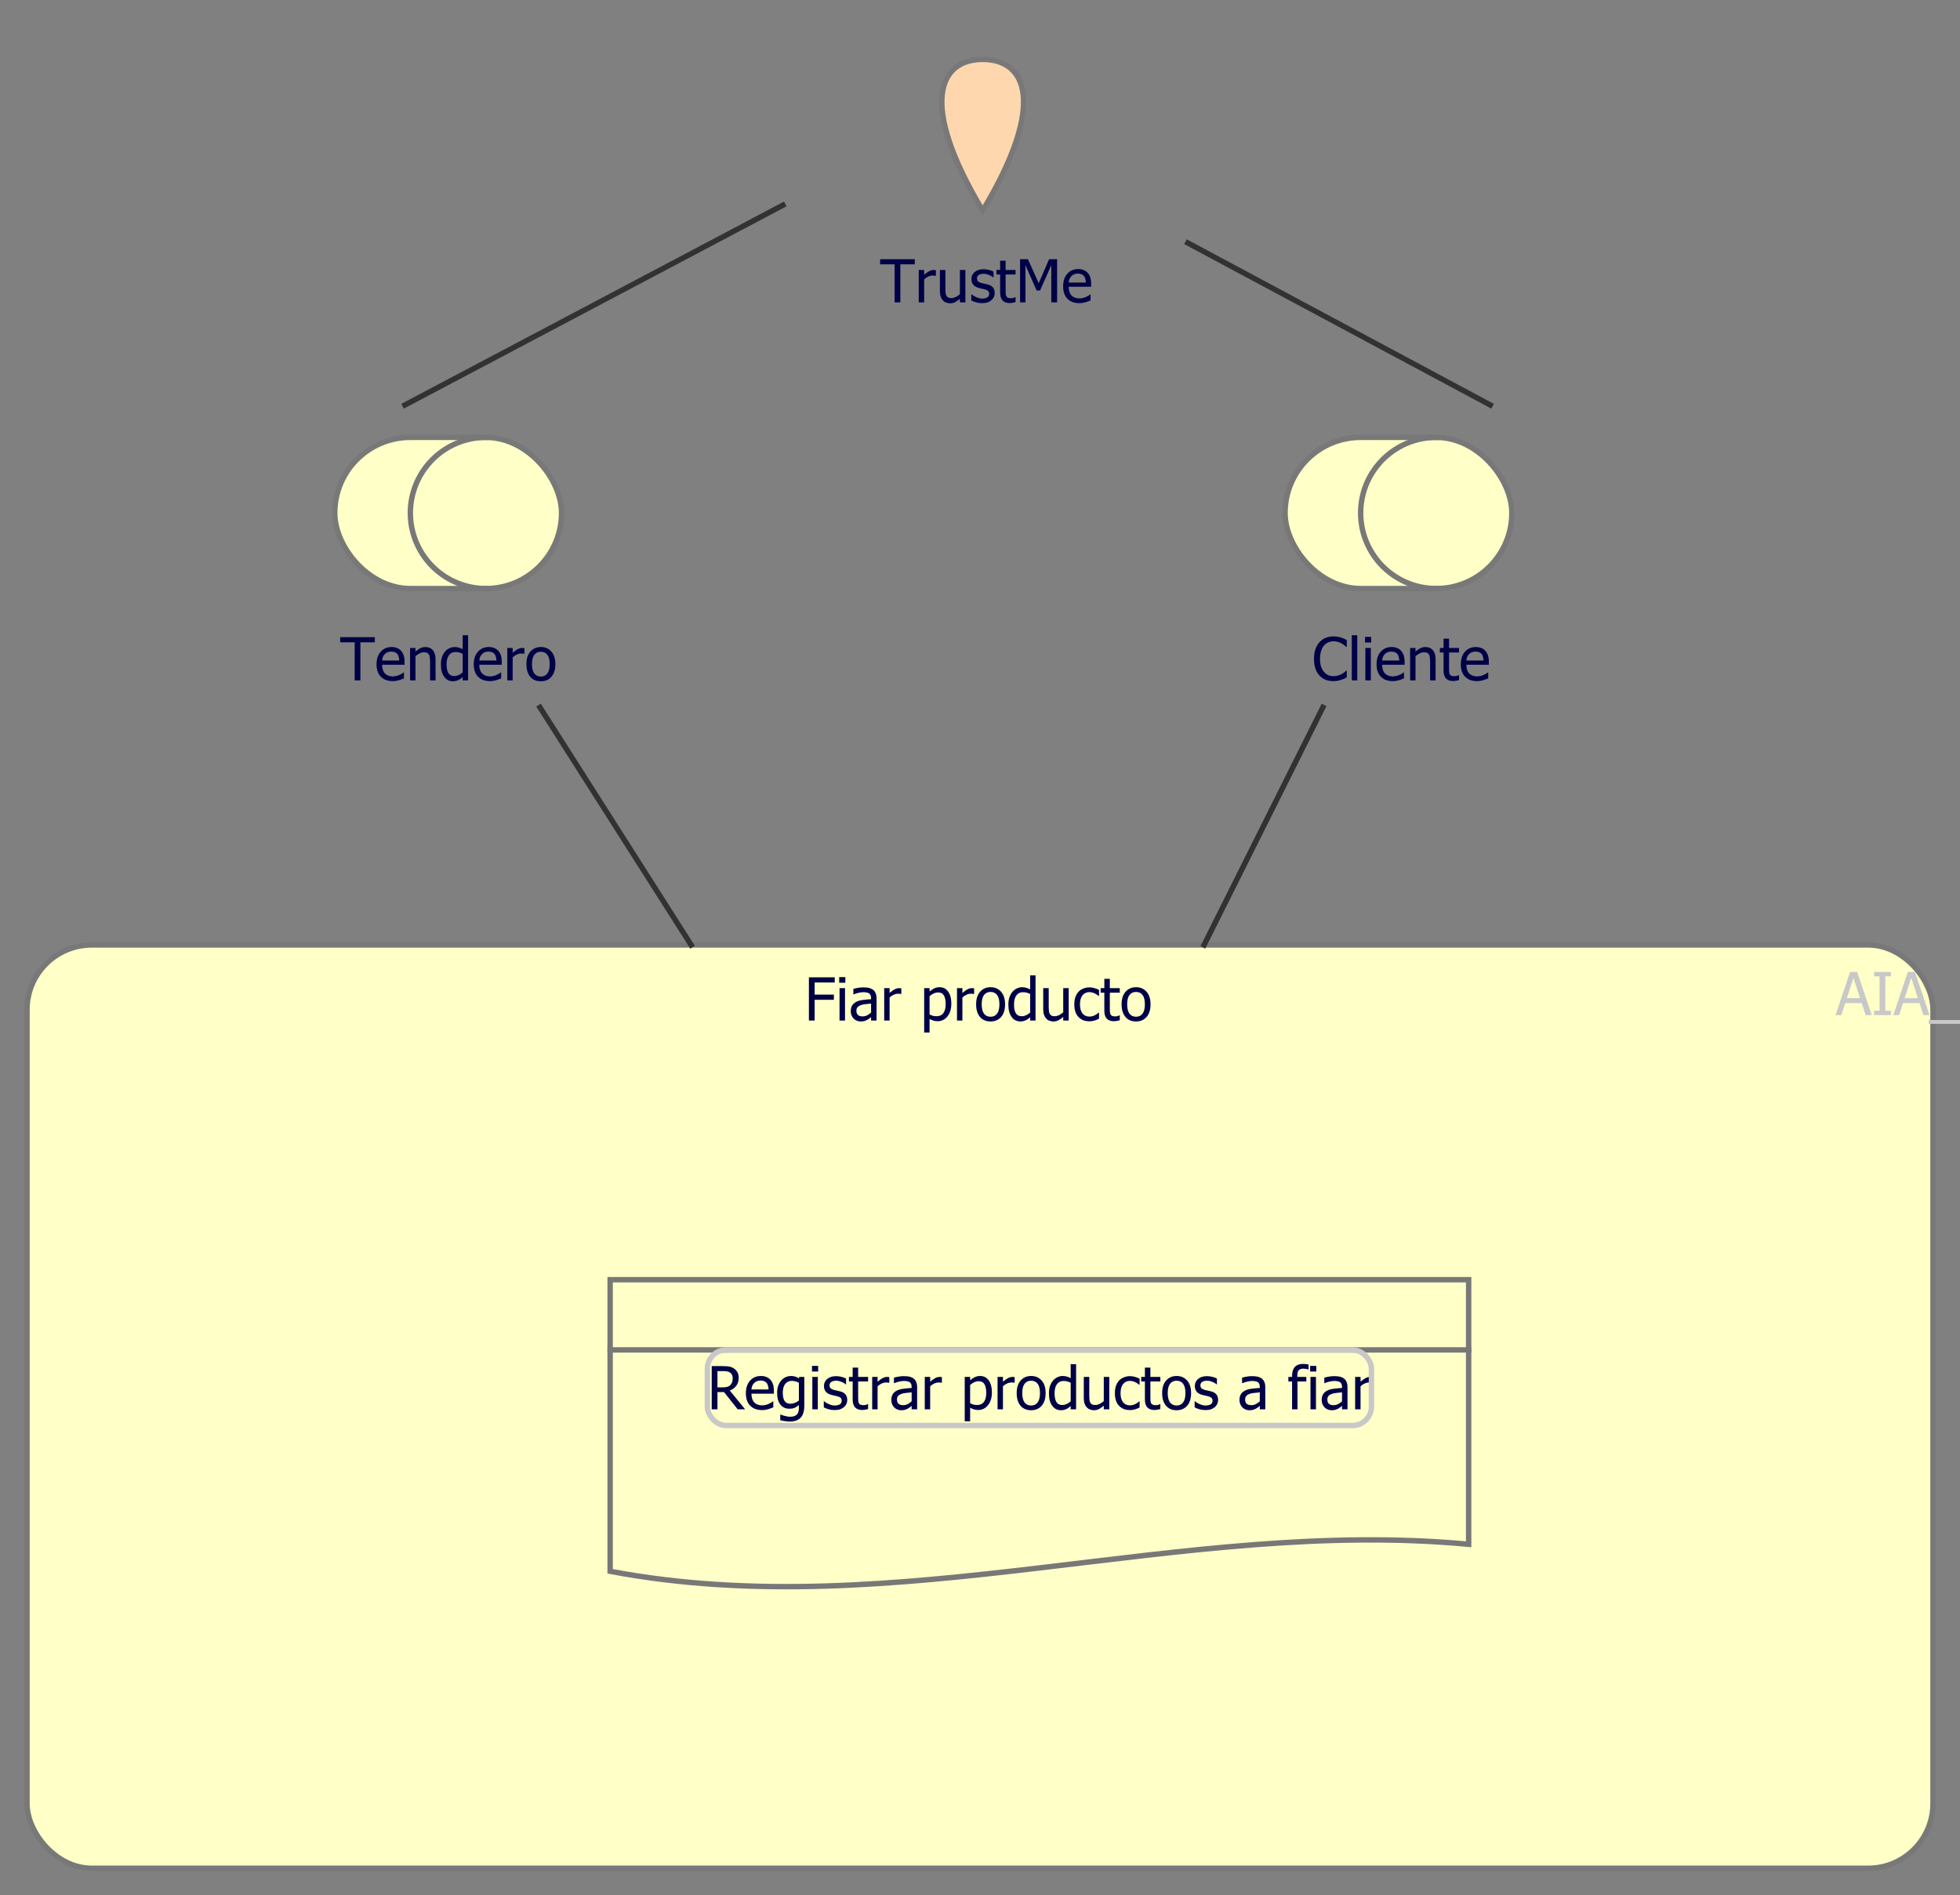<?xml version="1.0" encoding="UTF-8"?>
<!DOCTYPE svg PUBLIC '-//W3C//DTD SVG 1.0//EN'
          'http://www.w3.org/TR/2001/REC-SVG-20010904/DTD/svg10.dtd'>
<svg style="stroke-dasharray:none; shape-rendering:auto; font-family:'Tahoma'; text-rendering:auto; fill-opacity:1; color-interpolation:auto; color-rendering:auto; font-size:8px; fill:black; stroke:black; image-rendering:auto; stroke-miterlimit:10; stroke-linecap:square; stroke-linejoin:miter; font-style:normal; stroke-width:1; stroke-dashoffset:0; font-weight:normal; stroke-opacity:1;" xmlns="http://www.w3.org/2000/svg" width="363" contentScriptType="text/ecmascript" preserveAspectRatio="xMidYMid meet" xmlns:xlink="http://www.w3.org/1999/xlink" zoomAndPan="magnify" version="1.0" contentStyleType="text/css" height="351"
><rect width="100%" height="100%" fill="#808080" stroke="none"/><!--Generated by the Batik Graphics2D SVG Generator--><defs id="genericDefs"
  /><g
  ><defs id="defs1"
    ><clipPath clipPathUnits="userSpaceOnUse" id="clipPath1"
      ><path d="M45 15 L408 15 L408 366 L45 366 L45 15 Z"
      /></clipPath
      ><clipPath clipPathUnits="userSpaceOnUse" id="clipPath2"
      ><path d="M0 0 L353 0 L353 152 L0 152 L0 0 Z"
      /></clipPath
    ></defs
    ><g style="fill:rgb(255,215,175); font-size:11px; stroke:rgb(255,215,175);" transform="translate(-45,-15)"
    ><path d="M227 26 C219 26 215 34 227 54 C239 34 235 26 227 26 Z" style="stroke:none; clip-path:url(#clipPath1);"
      /><path d="M227 26 C219 26 215 34 227 54 C239 34 235 26 227 26 Z" style="fill:none; clip-path:url(#clipPath1); stroke:rgb(120,120,120);"
    /></g
    ><g style="fill:rgb(0,0,70); font-size:11px; stroke:rgb(0,0,70);" transform="matrix(1,0,0,1,-45,-15)"
    ><path d="M210.688 71 L210.688 63.953 L208 63.953 L208 63 L214.422 63 L214.422 63.953 L211.75 63.953 L211.75 71 L210.688 71 ZM218.33 66.078 L218.283 66.078 Q218.174 66.047 218.033 66.047 Q217.908 66.031 217.736 66.031 Q217.33 66.031 216.924 66.219 Q216.518 66.391 216.158 66.734 L216.158 71 L215.158 71 L215.158 65 L216.158 65 L216.158 65.891 Q216.721 65.406 217.127 65.203 Q217.533 65 217.924 65 Q218.08 65 218.158 65.016 Q218.236 65.016 218.33 65.031 L218.33 66.078 ZM223.794 71 L222.778 71 L222.778 70.328 Q222.31 70.734 221.888 70.953 Q221.481 71.172 220.966 71.172 Q220.575 71.172 220.216 71.031 Q219.872 70.906 219.622 70.625 Q219.356 70.344 219.216 69.922 Q219.075 69.5 219.075 68.891 L219.075 65 L220.091 65 L220.091 68.422 Q220.091 68.891 220.122 69.203 Q220.153 69.516 220.278 69.766 Q220.403 69.984 220.606 70.094 Q220.825 70.203 221.231 70.203 Q221.591 70.203 222.013 70 Q222.435 69.781 222.778 69.484 L222.778 65 L223.794 65 L223.794 71 ZM226.881 71.141 Q226.271 71.141 225.74 70.984 Q225.225 70.828 224.881 70.641 L224.881 69.5 L224.928 69.5 Q225.068 69.609 225.24 69.734 Q225.412 69.859 225.709 69.984 Q225.959 70.109 226.271 70.203 Q226.584 70.297 226.912 70.297 Q227.146 70.297 227.428 70.234 Q227.709 70.172 227.834 70.094 Q228.021 69.969 228.1 69.828 Q228.193 69.688 228.193 69.406 Q228.193 69.047 227.99 68.875 Q227.803 68.688 227.303 68.562 Q227.1 68.516 226.787 68.453 Q226.475 68.391 226.225 68.312 Q225.537 68.109 225.225 67.703 Q224.912 67.281 224.912 66.688 Q224.912 65.875 225.521 65.375 Q226.131 64.859 227.146 64.859 Q227.646 64.859 228.146 64.984 Q228.662 65.109 229.006 65.297 L229.006 66.375 L228.943 66.375 Q228.568 66.062 228.084 65.891 Q227.615 65.703 227.131 65.703 Q226.631 65.703 226.287 65.922 Q225.943 66.125 225.943 66.547 Q225.943 66.922 226.146 67.109 Q226.35 67.297 226.803 67.422 Q227.021 67.469 227.303 67.531 Q227.584 67.594 227.881 67.672 Q228.553 67.828 228.881 68.219 Q229.225 68.609 229.225 69.266 Q229.225 69.656 229.068 70 Q228.912 70.344 228.615 70.594 Q228.303 70.859 227.896 71 Q227.49 71.141 226.881 71.141 ZM231.978 71.125 Q231.149 71.125 230.681 70.656 Q230.228 70.172 230.228 69.156 L230.228 65.844 L229.54 65.844 L229.54 65 L230.228 65 L230.228 63.281 L231.243 63.281 L231.243 65 L233.087 65 L233.087 65.844 L231.243 65.844 L231.243 68.688 Q231.243 69.141 231.259 69.391 Q231.274 69.641 231.368 69.859 Q231.462 70.047 231.665 70.141 Q231.868 70.234 232.228 70.234 Q232.478 70.234 232.696 70.172 Q232.931 70.094 233.04 70.031 L233.087 70.031 L233.087 70.953 Q232.806 71.031 232.509 71.078 Q232.228 71.125 231.978 71.125 ZM240.782 71 L239.704 71 L239.704 64.109 L237.625 68.797 L236.985 68.797 L234.922 64.109 L234.922 71 L233.922 71 L233.922 63 L235.375 63 L237.375 67.453 L239.297 63 L240.782 63 L240.782 71 ZM244.914 71.141 Q243.492 71.141 242.695 70.328 Q241.898 69.516 241.898 68.031 Q241.898 66.562 242.664 65.703 Q243.445 64.828 244.679 64.828 Q245.242 64.828 245.664 65 Q246.101 65.156 246.414 65.5 Q246.742 65.844 246.914 66.344 Q247.085 66.844 247.085 67.562 L247.085 68.109 L242.929 68.109 Q242.929 69.156 243.445 69.719 Q243.976 70.266 244.914 70.266 Q245.242 70.266 245.554 70.188 Q245.882 70.109 246.148 69.984 Q246.414 69.859 246.601 69.75 Q246.789 69.641 246.914 69.531 L246.976 69.531 L246.976 70.641 Q246.789 70.703 246.523 70.812 Q246.273 70.906 246.054 70.969 Q245.757 71.047 245.523 71.094 Q245.289 71.141 244.914 71.141 ZM246.101 67.328 Q246.085 66.922 245.992 66.625 Q245.914 66.328 245.757 66.125 Q245.585 65.906 245.304 65.797 Q245.023 65.672 244.617 65.672 Q244.21 65.672 243.929 65.797 Q243.648 65.906 243.429 66.141 Q243.195 66.375 243.07 66.672 Q242.96 66.953 242.929 67.328 L246.101 67.328 Z" style="stroke:none; clip-path:url(#clipPath1);"
    /></g
    ><g style="fill:rgb(255,255,200); font-size:11px; stroke:rgb(255,255,200);" transform="matrix(1,0,0,1,-45,-15)"
    ><rect x="107" y="96" width="42" style="clip-path:url(#clipPath1); stroke:none;" rx="14" ry="14" height="28"
      /><rect x="107" y="96" width="42" style="clip-path:url(#clipPath1); fill:none; stroke:rgb(120,120,120);" rx="14" ry="14" height="28"
      /><path d="M135 96 A14 14 0 0 0 135 124" style="fill:none; clip-path:url(#clipPath1); stroke:rgb(120,120,120);"
    /></g
    ><g style="fill:rgb(0,0,70); font-size:11px; stroke:rgb(0,0,70);" transform="matrix(1,0,0,1,-45,-15)"
    ><path d="M110.688 141 L110.688 133.953 L108 133.953 L108 133 L114.422 133 L114.422 133.953 L111.75 133.953 L111.75 141 L110.688 141 ZM117.752 141.141 Q116.33 141.141 115.533 140.328 Q114.736 139.516 114.736 138.031 Q114.736 136.562 115.502 135.703 Q116.283 134.828 117.518 134.828 Q118.08 134.828 118.502 135 Q118.939 135.156 119.252 135.5 Q119.58 135.844 119.752 136.344 Q119.924 136.844 119.924 137.562 L119.924 138.109 L115.768 138.109 Q115.768 139.156 116.283 139.719 Q116.814 140.266 117.752 140.266 Q118.08 140.266 118.393 140.188 Q118.721 140.109 118.986 139.984 Q119.252 139.859 119.439 139.75 Q119.627 139.641 119.752 139.531 L119.814 139.531 L119.814 140.641 Q119.627 140.703 119.361 140.812 Q119.111 140.906 118.893 140.969 Q118.596 141.047 118.361 141.094 Q118.127 141.141 117.752 141.141 ZM118.939 137.328 Q118.924 136.922 118.83 136.625 Q118.752 136.328 118.596 136.125 Q118.424 135.906 118.143 135.797 Q117.861 135.672 117.455 135.672 Q117.049 135.672 116.768 135.797 Q116.486 135.906 116.268 136.141 Q116.033 136.375 115.908 136.672 Q115.799 136.953 115.768 137.328 L118.939 137.328 ZM125.667 141 L124.651 141 L124.651 137.578 Q124.651 137.172 124.604 136.812 Q124.573 136.453 124.464 136.234 Q124.339 136.016 124.104 135.906 Q123.886 135.797 123.511 135.797 Q123.136 135.797 122.729 136 Q122.339 136.203 121.948 136.516 L121.948 141 L120.948 141 L120.948 135 L121.948 135 L121.948 135.672 Q122.401 135.266 122.839 135.047 Q123.292 134.828 123.776 134.828 Q124.667 134.828 125.167 135.422 Q125.667 136 125.667 137.109 L125.667 141 ZM131.691 141 L130.691 141 L130.691 140.391 Q130.457 140.594 130.285 140.719 Q130.113 140.844 129.879 140.953 Q129.66 141.047 129.426 141.109 Q129.207 141.172 128.895 141.172 Q128.41 141.172 127.988 140.969 Q127.566 140.766 127.285 140.359 Q126.988 139.969 126.816 139.391 Q126.66 138.797 126.66 138.047 Q126.66 137.25 126.863 136.672 Q127.066 136.094 127.426 135.672 Q127.754 135.281 128.223 135.062 Q128.691 134.828 129.207 134.828 Q129.645 134.828 129.973 134.938 Q130.316 135.031 130.691 135.234 L130.691 132.641 L131.691 132.641 L131.691 141 ZM130.691 139.531 L130.691 136.078 Q130.316 135.891 130.02 135.828 Q129.723 135.75 129.363 135.75 Q128.582 135.75 128.145 136.344 Q127.707 136.922 127.707 138.031 Q127.707 139.078 128.035 139.641 Q128.379 140.203 129.129 140.203 Q129.535 140.203 129.926 140.031 Q130.332 139.844 130.691 139.531 ZM135.756 141.141 Q134.334 141.141 133.537 140.328 Q132.74 139.516 132.74 138.031 Q132.74 136.562 133.506 135.703 Q134.287 134.828 135.521 134.828 Q136.084 134.828 136.506 135 Q136.943 135.156 137.256 135.5 Q137.584 135.844 137.756 136.344 Q137.928 136.844 137.928 137.562 L137.928 138.109 L133.771 138.109 Q133.771 139.156 134.287 139.719 Q134.818 140.266 135.756 140.266 Q136.084 140.266 136.396 140.188 Q136.725 140.109 136.99 139.984 Q137.256 139.859 137.443 139.75 Q137.631 139.641 137.756 139.531 L137.818 139.531 L137.818 140.641 Q137.631 140.703 137.365 140.812 Q137.115 140.906 136.896 140.969 Q136.6 141.047 136.365 141.094 Q136.131 141.141 135.756 141.141 ZM136.943 137.328 Q136.928 136.922 136.834 136.625 Q136.756 136.328 136.6 136.125 Q136.428 135.906 136.146 135.797 Q135.865 135.672 135.459 135.672 Q135.053 135.672 134.771 135.797 Q134.49 135.906 134.271 136.141 Q134.037 136.375 133.912 136.672 Q133.803 136.953 133.771 137.328 L136.943 137.328 ZM142.124 136.078 L142.077 136.078 Q141.968 136.047 141.827 136.047 Q141.702 136.031 141.53 136.031 Q141.124 136.031 140.718 136.219 Q140.312 136.391 139.952 136.734 L139.952 141 L138.952 141 L138.952 135 L139.952 135 L139.952 135.891 Q140.515 135.406 140.921 135.203 Q141.327 135 141.718 135 Q141.874 135 141.952 135.016 Q142.03 135.016 142.124 135.031 L142.124 136.078 ZM147.854 138 Q147.854 139.516 147.119 140.344 Q146.385 141.172 145.166 141.172 Q143.916 141.172 143.197 140.328 Q142.494 139.469 142.494 138 Q142.494 136.5 143.229 135.672 Q143.963 134.828 145.166 134.828 Q146.385 134.828 147.119 135.672 Q147.854 136.5 147.854 138 ZM146.807 138 Q146.807 136.844 146.385 136.281 Q145.963 135.703 145.166 135.703 Q144.385 135.703 143.947 136.281 Q143.525 136.844 143.525 138 Q143.525 139.125 143.947 139.719 Q144.385 140.297 145.166 140.297 Q145.947 140.297 146.369 139.734 Q146.807 139.156 146.807 138 Z" style="stroke:none; clip-path:url(#clipPath1);"
    /></g
    ><g style="fill:rgb(255,255,200); font-size:11px; stroke:rgb(255,255,200);" transform="matrix(1,0,0,1,-45,-15)"
    ><rect x="283" y="96" width="42" style="clip-path:url(#clipPath1); stroke:none;" rx="14" ry="14" height="28"
      /><rect x="283" y="96" width="42" style="clip-path:url(#clipPath1); fill:none; stroke:rgb(120,120,120);" rx="14" ry="14" height="28"
      /><path d="M311 96 A14 14 0 0 0 311 124" style="fill:none; clip-path:url(#clipPath1); stroke:rgb(120,120,120);"
    /></g
    ><g style="fill:rgb(0,0,70); font-size:11px; stroke:rgb(0,0,70);" transform="matrix(1,0,0,1,-45,-15)"
    ><path d="M291.938 141.141 Q291.156 141.141 290.5 140.891 Q289.844 140.625 289.359 140.094 Q288.875 139.578 288.609 138.797 Q288.359 138.016 288.359 137.016 Q288.359 136 288.609 135.266 Q288.859 134.516 289.359 133.953 Q289.828 133.422 290.484 133.141 Q291.141 132.859 291.953 132.859 Q292.359 132.859 292.703 132.922 Q293.062 132.969 293.359 133.062 Q293.625 133.141 293.891 133.266 Q294.156 133.391 294.422 133.531 L294.422 134.812 L294.344 134.812 Q294.203 134.688 293.984 134.516 Q293.766 134.328 293.438 134.141 Q293.141 133.984 292.781 133.875 Q292.422 133.766 291.938 133.766 Q291.438 133.766 290.969 133.984 Q290.516 134.188 290.172 134.594 Q289.844 135 289.656 135.625 Q289.469 136.234 289.469 137.016 Q289.469 137.828 289.656 138.422 Q289.859 139.016 290.203 139.422 Q290.531 139.828 290.984 140.031 Q291.438 140.219 291.938 140.219 Q292.406 140.219 292.797 140.109 Q293.188 140 293.5 139.828 Q293.797 139.656 294 139.484 Q294.219 139.312 294.344 139.188 L294.422 139.188 L294.422 140.453 Q294.156 140.578 293.922 140.703 Q293.688 140.812 293.359 140.906 Q293.016 141.031 292.719 141.078 Q292.422 141.141 291.938 141.141 ZM296.372 141 L295.356 141 L295.356 132.641 L296.372 132.641 L296.372 141 ZM298.886 141 L297.87 141 L297.87 135 L298.886 135 L298.886 141 ZM298.948 134 L297.808 134 L297.808 132.953 L298.948 132.953 L298.948 134 ZM302.962 141.141 Q301.54 141.141 300.743 140.328 Q299.946 139.516 299.946 138.031 Q299.946 136.562 300.712 135.703 Q301.493 134.828 302.728 134.828 Q303.29 134.828 303.712 135 Q304.149 135.156 304.462 135.5 Q304.79 135.844 304.962 136.344 Q305.134 136.844 305.134 137.562 L305.134 138.109 L300.978 138.109 Q300.978 139.156 301.493 139.719 Q302.024 140.266 302.962 140.266 Q303.29 140.266 303.603 140.188 Q303.931 140.109 304.196 139.984 Q304.462 139.859 304.649 139.75 Q304.837 139.641 304.962 139.531 L305.024 139.531 L305.024 140.641 Q304.837 140.703 304.571 140.812 Q304.321 140.906 304.103 140.969 Q303.806 141.047 303.571 141.094 Q303.337 141.141 302.962 141.141 ZM304.149 137.328 Q304.134 136.922 304.04 136.625 Q303.962 136.328 303.806 136.125 Q303.634 135.906 303.353 135.797 Q303.071 135.672 302.665 135.672 Q302.259 135.672 301.978 135.797 Q301.696 135.906 301.478 136.141 Q301.243 136.375 301.118 136.672 Q301.009 136.953 300.978 137.328 L304.149 137.328 ZM310.877 141 L309.861 141 L309.861 137.578 Q309.861 137.172 309.814 136.812 Q309.783 136.453 309.674 136.234 Q309.549 136.016 309.314 135.906 Q309.096 135.797 308.721 135.797 Q308.346 135.797 307.939 136 Q307.549 136.203 307.158 136.516 L307.158 141 L306.158 141 L306.158 135 L307.158 135 L307.158 135.672 Q307.611 135.266 308.049 135.047 Q308.502 134.828 308.986 134.828 Q309.877 134.828 310.377 135.422 Q310.877 136 310.877 137.109 L310.877 141 ZM314.104 141.125 Q313.276 141.125 312.808 140.656 Q312.354 140.172 312.354 139.156 L312.354 135.844 L311.667 135.844 L311.667 135 L312.354 135 L312.354 133.281 L313.37 133.281 L313.37 135 L315.214 135 L315.214 135.844 L313.37 135.844 L313.37 138.688 Q313.37 139.141 313.386 139.391 Q313.401 139.641 313.495 139.859 Q313.589 140.047 313.792 140.141 Q313.995 140.234 314.354 140.234 Q314.604 140.234 314.823 140.172 Q315.058 140.094 315.167 140.031 L315.214 140.031 L315.214 140.953 Q314.933 141.031 314.636 141.078 Q314.354 141.125 314.104 141.125 ZM318.565 141.141 Q317.143 141.141 316.346 140.328 Q315.549 139.516 315.549 138.031 Q315.549 136.562 316.315 135.703 Q317.096 134.828 318.331 134.828 Q318.893 134.828 319.315 135 Q319.752 135.156 320.065 135.5 Q320.393 135.844 320.565 136.344 Q320.737 136.844 320.737 137.562 L320.737 138.109 L316.581 138.109 Q316.581 139.156 317.096 139.719 Q317.627 140.266 318.565 140.266 Q318.893 140.266 319.206 140.188 Q319.534 140.109 319.799 139.984 Q320.065 139.859 320.252 139.75 Q320.44 139.641 320.565 139.531 L320.627 139.531 L320.627 140.641 Q320.44 140.703 320.174 140.812 Q319.924 140.906 319.706 140.969 Q319.409 141.047 319.174 141.094 Q318.94 141.141 318.565 141.141 ZM319.752 137.328 Q319.737 136.922 319.643 136.625 Q319.565 136.328 319.409 136.125 Q319.237 135.906 318.956 135.797 Q318.674 135.672 318.268 135.672 Q317.862 135.672 317.581 135.797 Q317.299 135.906 317.081 136.141 Q316.846 136.375 316.721 136.672 Q316.612 136.953 316.581 137.328 L319.752 137.328 Z" style="stroke:none; clip-path:url(#clipPath1);"
    /></g
    ><g style="fill:rgb(255,255,200); font-size:11px; stroke:rgb(255,255,200);" transform="matrix(1,0,0,1,-45,-15)"
    ><rect x="50" y="190" width="353" style="clip-path:url(#clipPath1); stroke:none;" rx="12" ry="12" height="171"
      /><rect x="50" y="190" width="353" style="clip-path:url(#clipPath1); fill:none; stroke:rgb(120,120,120);" rx="12" ry="12" height="171"
    /></g
    ><g style="fill:rgb(0,0,70); font-size:11px; stroke:rgb(0,0,70);" transform="matrix(1,0,0,1,-45,-15)"
    ><path d="M199.594 196.953 L195.875 196.953 L195.875 199.203 L199.438 199.203 L199.438 200.156 L195.875 200.156 L195.875 204 L194.812 204 L194.812 196 L199.594 196 L199.594 196.953 ZM201.502 204 L200.486 204 L200.486 198 L201.502 198 L201.502 204 ZM201.564 197 L200.424 197 L200.424 195.953 L201.564 195.953 L201.564 197 ZM206.328 202.516 L206.328 200.859 Q205.969 200.891 205.422 200.953 Q204.875 201 204.531 201.109 Q204.125 201.234 203.859 201.484 Q203.609 201.734 203.609 202.188 Q203.609 202.703 203.891 202.969 Q204.188 203.234 204.75 203.234 Q205.219 203.234 205.609 203.031 Q206 202.828 206.328 202.516 ZM206.328 203.359 Q206.203 203.453 206 203.625 Q205.797 203.781 205.609 203.875 Q205.328 204.016 205.078 204.094 Q204.828 204.172 204.375 204.172 Q204.016 204.172 203.672 204.031 Q203.344 203.891 203.094 203.641 Q202.859 203.391 202.703 203.031 Q202.562 202.656 202.562 202.266 Q202.562 201.641 202.828 201.203 Q203.094 200.766 203.656 200.5 Q204.156 200.266 204.844 200.188 Q205.531 200.094 206.328 200.047 L206.328 199.859 Q206.328 199.5 206.219 199.281 Q206.125 199.062 205.922 198.953 Q205.734 198.828 205.453 198.797 Q205.172 198.75 204.875 198.75 Q204.531 198.75 204.047 198.859 Q203.578 198.953 203.109 199.156 L203.047 199.156 L203.047 198.125 Q203.328 198.047 203.844 197.953 Q204.375 197.859 204.875 197.859 Q205.5 197.859 205.922 197.953 Q206.344 198.047 206.688 198.297 Q207.016 198.547 207.172 198.938 Q207.344 199.328 207.344 199.891 L207.344 204 L206.328 204 L206.328 203.359 ZM211.93 199.078 L211.883 199.078 Q211.774 199.047 211.633 199.047 Q211.508 199.031 211.336 199.031 Q210.93 199.031 210.524 199.219 Q210.118 199.391 209.758 199.734 L209.758 204 L208.758 204 L208.758 198 L209.758 198 L209.758 198.891 Q210.321 198.406 210.727 198.203 Q211.133 198 211.524 198 Q211.68 198 211.758 198.016 Q211.836 198.016 211.93 198.031 L211.93 199.078 ZM221.191 200.844 Q221.191 202.344 220.472 203.234 Q219.753 204.125 218.66 204.125 Q218.207 204.125 217.863 204.016 Q217.519 203.906 217.16 203.703 L217.16 206.219 L216.16 206.219 L216.16 198 L217.16 198 L217.16 198.625 Q217.535 198.297 217.988 198.062 Q218.457 197.828 219.003 197.828 Q220.035 197.828 220.613 198.656 Q221.191 199.469 221.191 200.844 ZM220.144 200.953 Q220.144 199.922 219.816 199.359 Q219.488 198.797 218.753 198.797 Q218.332 198.797 217.925 198.984 Q217.519 199.172 217.16 199.484 L217.16 202.875 Q217.566 203.078 217.847 203.141 Q218.128 203.203 218.488 203.203 Q219.269 203.203 219.707 202.641 Q220.144 202.062 220.144 200.953 ZM225.412 199.078 L225.365 199.078 Q225.255 199.047 225.115 199.047 Q224.99 199.031 224.818 199.031 Q224.412 199.031 224.005 199.219 Q223.599 199.391 223.24 199.734 L223.24 204 L222.24 204 L222.24 198 L223.24 198 L223.24 198.891 Q223.802 198.406 224.208 198.203 Q224.615 198 225.005 198 Q225.162 198 225.24 198.016 Q225.318 198.016 225.412 198.031 L225.412 199.078 ZM231.141 201 Q231.141 202.516 230.407 203.344 Q229.672 204.172 228.454 204.172 Q227.204 204.172 226.485 203.328 Q225.782 202.469 225.782 201 Q225.782 199.5 226.516 198.672 Q227.25 197.828 228.454 197.828 Q229.672 197.828 230.407 198.672 Q231.141 199.5 231.141 201 ZM230.094 201 Q230.094 199.844 229.672 199.281 Q229.25 198.703 228.454 198.703 Q227.672 198.703 227.235 199.281 Q226.813 199.844 226.813 201 Q226.813 202.125 227.235 202.719 Q227.672 203.297 228.454 203.297 Q229.235 203.297 229.657 202.734 Q230.094 202.156 230.094 201 ZM236.786 204 L235.786 204 L235.786 203.391 Q235.551 203.594 235.379 203.719 Q235.208 203.844 234.973 203.953 Q234.754 204.047 234.52 204.109 Q234.301 204.172 233.989 204.172 Q233.504 204.172 233.083 203.969 Q232.661 203.766 232.379 203.359 Q232.083 202.969 231.911 202.391 Q231.754 201.797 231.754 201.047 Q231.754 200.25 231.958 199.672 Q232.161 199.094 232.52 198.672 Q232.848 198.281 233.317 198.062 Q233.786 197.828 234.301 197.828 Q234.739 197.828 235.067 197.938 Q235.411 198.031 235.786 198.234 L235.786 195.641 L236.786 195.641 L236.786 204 ZM235.786 202.531 L235.786 199.078 Q235.411 198.891 235.114 198.828 Q234.817 198.75 234.458 198.75 Q233.676 198.75 233.239 199.344 Q232.801 199.922 232.801 201.031 Q232.801 202.078 233.129 202.641 Q233.473 203.203 234.223 203.203 Q234.629 203.203 235.02 203.031 Q235.426 202.844 235.786 202.531 ZM242.928 204 L241.913 204 L241.913 203.328 Q241.444 203.734 241.022 203.953 Q240.616 204.172 240.1 204.172 Q239.709 204.172 239.35 204.031 Q239.006 203.906 238.756 203.625 Q238.491 203.344 238.35 202.922 Q238.209 202.5 238.209 201.891 L238.209 198 L239.225 198 L239.225 201.422 Q239.225 201.891 239.256 202.203 Q239.288 202.516 239.413 202.766 Q239.538 202.984 239.741 203.094 Q239.959 203.203 240.366 203.203 Q240.725 203.203 241.147 203 Q241.569 202.781 241.913 202.484 L241.913 198 L242.928 198 L242.928 204 ZM246.765 204.141 Q246.156 204.141 245.64 203.953 Q245.125 203.75 244.75 203.359 Q244.375 202.984 244.171 202.391 Q243.968 201.797 243.968 201.016 Q243.968 200.219 244.171 199.641 Q244.39 199.062 244.75 198.672 Q245.109 198.281 245.64 198.078 Q246.171 197.859 246.765 197.859 Q247.265 197.859 247.718 198 Q248.187 198.141 248.546 198.328 L248.546 199.453 L248.484 199.453 Q248.375 199.359 248.203 199.25 Q248.046 199.125 247.796 199 Q247.593 198.891 247.296 198.812 Q247.015 198.734 246.75 198.734 Q245.968 198.734 245.484 199.328 Q245.015 199.922 245.015 201.016 Q245.015 202.078 245.468 202.672 Q245.937 203.266 246.75 203.266 Q247.25 203.266 247.687 203.062 Q248.14 202.844 248.484 202.531 L248.546 202.531 L248.546 203.656 Q248.39 203.734 248.156 203.844 Q247.937 203.938 247.765 203.984 Q247.5 204.047 247.296 204.094 Q247.093 204.141 246.765 204.141 ZM251.278 204.125 Q250.45 204.125 249.981 203.656 Q249.528 203.172 249.528 202.156 L249.528 198.844 L248.841 198.844 L248.841 198 L249.528 198 L249.528 196.281 L250.544 196.281 L250.544 198 L252.388 198 L252.388 198.844 L250.544 198.844 L250.544 201.688 Q250.544 202.141 250.56 202.391 Q250.575 202.641 250.669 202.859 Q250.763 203.047 250.966 203.141 Q251.169 203.234 251.528 203.234 Q251.778 203.234 251.997 203.172 Q252.231 203.094 252.341 203.031 L252.388 203.031 L252.388 203.953 Q252.106 204.031 251.81 204.078 Q251.528 204.125 251.278 204.125 ZM258.083 201 Q258.083 202.516 257.348 203.344 Q256.614 204.172 255.395 204.172 Q254.145 204.172 253.426 203.328 Q252.723 202.469 252.723 201 Q252.723 199.5 253.458 198.672 Q254.192 197.828 255.395 197.828 Q256.614 197.828 257.348 198.672 Q258.083 199.5 258.083 201 ZM257.036 201 Q257.036 199.844 256.614 199.281 Q256.192 198.703 255.395 198.703 Q254.614 198.703 254.176 199.281 Q253.754 199.844 253.754 201 Q253.754 202.125 254.176 202.719 Q254.614 203.297 255.395 203.297 Q256.176 203.297 256.598 202.734 Q257.036 202.156 257.036 201 Z" style="stroke:none; clip-path:url(#clipPath1);"
    /></g
    ><g style="fill:rgb(255,255,200); font-size:11px; stroke:rgb(255,255,200);" transform="matrix(1,0,0,1,5,194)"
    ><path d="M108 43 L108 97 C161 107 214 87 267 92 L267 43 L108 43 Z" style="stroke:none; clip-path:url(#clipPath2);"
      /><path d="M108 43 L108 97 C161 107 214 87 267 92 L267 43 L108 43 Z" style="fill:none; clip-path:url(#clipPath2); stroke:rgb(120,120,120);"
      /><line x1="108" x2="267" y1="56" style="clip-path:url(#clipPath2); fill:none; stroke:rgb(120,120,120);" y2="56"
    /></g
    ><g style="fill:rgb(0,0,70); font-size:11px; stroke:rgb(0,0,70);" transform="matrix(1,0,0,1,5,194)"
    ><path d="M133 67 L131.625 67 L129.094 63.812 L127.875 63.812 L127.875 67 L126.812 67 L126.812 59 L128.875 59 Q129.562 59 130.016 59.078 Q130.484 59.156 130.906 59.422 Q131.328 59.688 131.562 60.125 Q131.812 60.547 131.812 61.172 Q131.812 62.047 131.359 62.641 Q130.922 63.234 130.156 63.516 L133 67 ZM130.703 61.25 Q130.703 60.906 130.578 60.641 Q130.453 60.359 130.203 60.188 Q129.969 60.031 129.672 59.984 Q129.375 59.922 128.922 59.922 L127.875 59.922 L127.875 62.938 L128.812 62.938 Q129.266 62.938 129.625 62.859 Q130 62.766 130.25 62.516 Q130.484 62.297 130.594 61.984 Q130.703 61.672 130.703 61.25 ZM136.155 67.141 Q134.733 67.141 133.936 66.328 Q133.139 65.516 133.139 64.031 Q133.139 62.562 133.905 61.703 Q134.686 60.828 135.92 60.828 Q136.483 60.828 136.905 61 Q137.342 61.156 137.655 61.5 Q137.983 61.844 138.155 62.344 Q138.327 62.844 138.327 63.562 L138.327 64.109 L134.17 64.109 Q134.17 65.156 134.686 65.719 Q135.217 66.266 136.155 66.266 Q136.483 66.266 136.795 66.188 Q137.124 66.109 137.389 65.984 Q137.655 65.859 137.842 65.75 Q138.03 65.641 138.155 65.531 L138.217 65.531 L138.217 66.641 Q138.03 66.703 137.764 66.812 Q137.514 66.906 137.295 66.969 Q136.999 67.047 136.764 67.094 Q136.53 67.141 136.155 67.141 ZM137.342 63.328 Q137.327 62.922 137.233 62.625 Q137.155 62.328 136.999 62.125 Q136.827 61.906 136.545 61.797 Q136.264 61.672 135.858 61.672 Q135.452 61.672 135.17 61.797 Q134.889 61.906 134.67 62.141 Q134.436 62.375 134.311 62.672 Q134.202 62.953 134.17 63.328 L137.342 63.328 ZM142.96 65.375 L142.96 62.078 Q142.585 61.891 142.257 61.812 Q141.945 61.734 141.632 61.734 Q140.851 61.734 140.414 62.312 Q139.976 62.875 139.976 63.922 Q139.976 64.922 140.304 65.453 Q140.648 65.969 141.398 65.969 Q141.789 65.969 142.195 65.812 Q142.617 65.656 142.96 65.375 ZM139.57 67.969 Q139.664 68 139.851 68.078 Q140.054 68.156 140.32 68.219 Q140.601 68.281 140.835 68.328 Q141.07 68.375 141.351 68.375 Q141.82 68.375 142.132 68.25 Q142.46 68.125 142.648 67.906 Q142.82 67.688 142.882 67.391 Q142.96 67.109 142.96 66.734 L142.96 66.203 Q142.554 66.562 142.148 66.734 Q141.757 66.891 141.179 66.891 Q140.148 66.891 139.539 66.141 Q138.929 65.375 138.929 63.938 Q138.929 63.203 139.132 62.625 Q139.351 62.047 139.71 61.641 Q140.039 61.25 140.507 61.047 Q140.976 60.828 141.46 60.828 Q141.929 60.828 142.273 60.938 Q142.617 61.047 142.96 61.266 L143.023 61 L143.96 61 L143.96 66.312 Q143.96 67.844 143.289 68.547 Q142.632 69.266 141.257 69.266 Q140.82 69.266 140.367 69.188 Q139.914 69.125 139.507 69.016 L139.507 67.969 L139.57 67.969 ZM146.462 67 L145.447 67 L145.447 61 L146.462 61 L146.462 67 ZM146.525 60 L145.384 60 L145.384 58.953 L146.525 58.953 L146.525 60 ZM149.57 67.141 Q148.96 67.141 148.429 66.984 Q147.914 66.828 147.57 66.641 L147.57 65.5 L147.617 65.5 Q147.757 65.609 147.929 65.734 Q148.101 65.859 148.398 65.984 Q148.648 66.109 148.96 66.203 Q149.273 66.297 149.601 66.297 Q149.835 66.297 150.117 66.234 Q150.398 66.172 150.523 66.094 Q150.71 65.969 150.789 65.828 Q150.882 65.688 150.882 65.406 Q150.882 65.047 150.679 64.875 Q150.492 64.688 149.992 64.562 Q149.789 64.516 149.476 64.453 Q149.164 64.391 148.914 64.312 Q148.226 64.109 147.914 63.703 Q147.601 63.281 147.601 62.688 Q147.601 61.875 148.21 61.375 Q148.82 60.859 149.835 60.859 Q150.335 60.859 150.835 60.984 Q151.351 61.109 151.695 61.297 L151.695 62.375 L151.632 62.375 Q151.257 62.062 150.773 61.891 Q150.304 61.703 149.82 61.703 Q149.32 61.703 148.976 61.922 Q148.632 62.125 148.632 62.547 Q148.632 62.922 148.835 63.109 Q149.039 63.297 149.492 63.422 Q149.71 63.469 149.992 63.531 Q150.273 63.594 150.57 63.672 Q151.242 63.828 151.57 64.219 Q151.914 64.609 151.914 65.266 Q151.914 65.656 151.757 66 Q151.601 66.344 151.304 66.594 Q150.992 66.859 150.585 67 Q150.179 67.141 149.57 67.141 ZM154.667 67.125 Q153.838 67.125 153.37 66.656 Q152.917 66.172 152.917 65.156 L152.917 61.844 L152.229 61.844 L152.229 61 L152.917 61 L152.917 59.281 L153.932 59.281 L153.932 61 L155.776 61 L155.776 61.844 L153.932 61.844 L153.932 64.688 Q153.932 65.141 153.948 65.391 Q153.963 65.641 154.057 65.859 Q154.151 66.047 154.354 66.141 Q154.557 66.234 154.917 66.234 Q155.167 66.234 155.385 66.172 Q155.62 66.094 155.729 66.031 L155.776 66.031 L155.776 66.953 Q155.495 67.031 155.198 67.078 Q154.917 67.125 154.667 67.125 ZM159.705 62.078 L159.658 62.078 Q159.549 62.047 159.408 62.047 Q159.283 62.031 159.111 62.031 Q158.705 62.031 158.299 62.219 Q157.893 62.391 157.533 62.734 L157.533 67 L156.533 67 L156.533 61 L157.533 61 L157.533 61.891 Q158.096 61.406 158.502 61.203 Q158.908 61 159.299 61 Q159.455 61 159.533 61.016 Q159.611 61.016 159.705 61.031 L159.705 62.078 ZM163.841 65.516 L163.841 63.859 Q163.481 63.891 162.935 63.953 Q162.388 64 162.044 64.109 Q161.638 64.234 161.372 64.484 Q161.122 64.734 161.122 65.188 Q161.122 65.703 161.403 65.969 Q161.7 66.234 162.263 66.234 Q162.731 66.234 163.122 66.031 Q163.513 65.828 163.841 65.516 ZM163.841 66.359 Q163.716 66.453 163.513 66.625 Q163.31 66.781 163.122 66.875 Q162.841 67.016 162.591 67.094 Q162.341 67.172 161.888 67.172 Q161.528 67.172 161.185 67.031 Q160.856 66.891 160.606 66.641 Q160.372 66.391 160.216 66.031 Q160.075 65.656 160.075 65.266 Q160.075 64.641 160.341 64.203 Q160.606 63.766 161.169 63.5 Q161.669 63.266 162.356 63.188 Q163.044 63.094 163.841 63.047 L163.841 62.859 Q163.841 62.5 163.731 62.281 Q163.638 62.062 163.435 61.953 Q163.247 61.828 162.966 61.797 Q162.685 61.75 162.388 61.75 Q162.044 61.75 161.56 61.859 Q161.091 61.953 160.622 62.156 L160.56 62.156 L160.56 61.125 Q160.841 61.047 161.356 60.953 Q161.888 60.859 162.388 60.859 Q163.013 60.859 163.435 60.953 Q163.856 61.047 164.2 61.297 Q164.528 61.547 164.685 61.938 Q164.856 62.328 164.856 62.891 L164.856 67 L163.841 67 L163.841 66.359 ZM169.443 62.078 L169.396 62.078 Q169.287 62.047 169.146 62.047 Q169.021 62.031 168.849 62.031 Q168.443 62.031 168.037 62.219 Q167.63 62.391 167.271 62.734 L167.271 67 L166.271 67 L166.271 61 L167.271 61 L167.271 61.891 Q167.833 61.406 168.24 61.203 Q168.646 61 169.037 61 Q169.193 61 169.271 61.016 Q169.349 61.016 169.443 61.031 L169.443 62.078 ZM178.704 63.844 Q178.704 65.344 177.985 66.234 Q177.266 67.125 176.172 67.125 Q175.719 67.125 175.375 67.016 Q175.032 66.906 174.672 66.703 L174.672 69.219 L173.672 69.219 L173.672 61 L174.672 61 L174.672 61.625 Q175.047 61.297 175.5 61.062 Q175.969 60.828 176.516 60.828 Q177.547 60.828 178.125 61.656 Q178.704 62.469 178.704 63.844 ZM177.657 63.953 Q177.657 62.922 177.329 62.359 Q177 61.797 176.266 61.797 Q175.844 61.797 175.438 61.984 Q175.032 62.172 174.672 62.484 L174.672 65.875 Q175.079 66.078 175.36 66.141 Q175.641 66.203 176 66.203 Q176.782 66.203 177.219 65.641 Q177.657 65.062 177.657 63.953 ZM182.924 62.078 L182.877 62.078 Q182.768 62.047 182.627 62.047 Q182.502 62.031 182.331 62.031 Q181.924 62.031 181.518 62.219 Q181.112 62.391 180.752 62.734 L180.752 67 L179.752 67 L179.752 61 L180.752 61 L180.752 61.891 Q181.315 61.406 181.721 61.203 Q182.127 61 182.518 61 Q182.674 61 182.752 61.016 Q182.831 61.016 182.924 61.031 L182.924 62.078 ZM188.654 64 Q188.654 65.516 187.919 66.344 Q187.185 67.172 185.966 67.172 Q184.716 67.172 183.998 66.328 Q183.294 65.469 183.294 64 Q183.294 62.5 184.029 61.672 Q184.763 60.828 185.966 60.828 Q187.185 60.828 187.919 61.672 Q188.654 62.5 188.654 64 ZM187.607 64 Q187.607 62.844 187.185 62.281 Q186.763 61.703 185.966 61.703 Q185.185 61.703 184.748 62.281 Q184.326 62.844 184.326 64 Q184.326 65.125 184.748 65.719 Q185.185 66.297 185.966 66.297 Q186.748 66.297 187.169 65.734 Q187.607 65.156 187.607 64 ZM194.298 67 L193.298 67 L193.298 66.391 Q193.064 66.594 192.892 66.719 Q192.72 66.844 192.486 66.953 Q192.267 67.047 192.033 67.109 Q191.814 67.172 191.501 67.172 Q191.017 67.172 190.595 66.969 Q190.173 66.766 189.892 66.359 Q189.595 65.969 189.423 65.391 Q189.267 64.797 189.267 64.047 Q189.267 63.25 189.47 62.672 Q189.673 62.094 190.033 61.672 Q190.361 61.281 190.83 61.062 Q191.298 60.828 191.814 60.828 Q192.251 60.828 192.58 60.938 Q192.923 61.031 193.298 61.234 L193.298 58.641 L194.298 58.641 L194.298 67 ZM193.298 65.531 L193.298 62.078 Q192.923 61.891 192.626 61.828 Q192.33 61.75 191.97 61.75 Q191.189 61.75 190.751 62.344 Q190.314 62.922 190.314 64.031 Q190.314 65.078 190.642 65.641 Q190.986 66.203 191.736 66.203 Q192.142 66.203 192.533 66.031 Q192.939 65.844 193.298 65.531 ZM200.441 67 L199.425 67 L199.425 66.328 Q198.957 66.734 198.535 66.953 Q198.128 67.172 197.613 67.172 Q197.222 67.172 196.863 67.031 Q196.519 66.906 196.269 66.625 Q196.003 66.344 195.863 65.922 Q195.722 65.5 195.722 64.891 L195.722 61 L196.738 61 L196.738 64.422 Q196.738 64.891 196.769 65.203 Q196.8 65.516 196.925 65.766 Q197.05 65.984 197.253 66.094 Q197.472 66.203 197.878 66.203 Q198.238 66.203 198.66 66 Q199.082 65.781 199.425 65.484 L199.425 61 L200.441 61 L200.441 67 ZM204.278 67.141 Q203.668 67.141 203.153 66.953 Q202.637 66.75 202.262 66.359 Q201.887 65.984 201.684 65.391 Q201.481 64.797 201.481 64.016 Q201.481 63.219 201.684 62.641 Q201.903 62.062 202.262 61.672 Q202.622 61.281 203.153 61.078 Q203.684 60.859 204.278 60.859 Q204.778 60.859 205.231 61 Q205.7 61.141 206.059 61.328 L206.059 62.453 L205.997 62.453 Q205.887 62.359 205.715 62.25 Q205.559 62.125 205.309 62 Q205.106 61.891 204.809 61.812 Q204.528 61.734 204.262 61.734 Q203.481 61.734 202.997 62.328 Q202.528 62.922 202.528 64.016 Q202.528 65.078 202.981 65.672 Q203.45 66.266 204.262 66.266 Q204.762 66.266 205.2 66.062 Q205.653 65.844 205.997 65.531 L206.059 65.531 L206.059 66.656 Q205.903 66.734 205.668 66.844 Q205.45 66.938 205.278 66.984 Q205.012 67.047 204.809 67.094 Q204.606 67.141 204.278 67.141 ZM208.791 67.125 Q207.963 67.125 207.494 66.656 Q207.041 66.172 207.041 65.156 L207.041 61.844 L206.354 61.844 L206.354 61 L207.041 61 L207.041 59.281 L208.057 59.281 L208.057 61 L209.9 61 L209.9 61.844 L208.057 61.844 L208.057 64.688 Q208.057 65.141 208.072 65.391 Q208.088 65.641 208.182 65.859 Q208.275 66.047 208.479 66.141 Q208.682 66.234 209.041 66.234 Q209.291 66.234 209.51 66.172 Q209.744 66.094 209.854 66.031 L209.9 66.031 L209.9 66.953 Q209.619 67.031 209.322 67.078 Q209.041 67.125 208.791 67.125 ZM215.595 64 Q215.595 65.516 214.861 66.344 Q214.126 67.172 212.908 67.172 Q211.658 67.172 210.939 66.328 Q210.236 65.469 210.236 64 Q210.236 62.5 210.97 61.672 Q211.705 60.828 212.908 60.828 Q214.126 60.828 214.861 61.672 Q215.595 62.5 215.595 64 ZM214.548 64 Q214.548 62.844 214.126 62.281 Q213.705 61.703 212.908 61.703 Q212.126 61.703 211.689 62.281 Q211.267 62.844 211.267 64 Q211.267 65.125 211.689 65.719 Q212.126 66.297 212.908 66.297 Q213.689 66.297 214.111 65.734 Q214.548 65.156 214.548 64 ZM218.255 67.141 Q217.646 67.141 217.115 66.984 Q216.599 66.828 216.255 66.641 L216.255 65.5 L216.302 65.5 Q216.443 65.609 216.615 65.734 Q216.787 65.859 217.083 65.984 Q217.333 66.109 217.646 66.203 Q217.958 66.297 218.287 66.297 Q218.521 66.297 218.802 66.234 Q219.083 66.172 219.208 66.094 Q219.396 65.969 219.474 65.828 Q219.568 65.688 219.568 65.406 Q219.568 65.047 219.365 64.875 Q219.177 64.688 218.677 64.562 Q218.474 64.516 218.162 64.453 Q217.849 64.391 217.599 64.312 Q216.912 64.109 216.599 63.703 Q216.287 63.281 216.287 62.688 Q216.287 61.875 216.896 61.375 Q217.505 60.859 218.521 60.859 Q219.021 60.859 219.521 60.984 Q220.037 61.109 220.38 61.297 L220.38 62.375 L220.318 62.375 Q219.943 62.062 219.458 61.891 Q218.99 61.703 218.505 61.703 Q218.005 61.703 217.662 61.922 Q217.318 62.125 217.318 62.547 Q217.318 62.922 217.521 63.109 Q217.724 63.297 218.177 63.422 Q218.396 63.469 218.677 63.531 Q218.958 63.594 219.255 63.672 Q219.927 63.828 220.255 64.219 Q220.599 64.609 220.599 65.266 Q220.599 65.656 220.443 66 Q220.287 66.344 219.99 66.594 Q219.677 66.859 219.271 67 Q218.865 67.141 218.255 67.141 ZM228.321 65.516 L228.321 63.859 Q227.961 63.891 227.415 63.953 Q226.868 64 226.524 64.109 Q226.118 64.234 225.852 64.484 Q225.602 64.734 225.602 65.188 Q225.602 65.703 225.883 65.969 Q226.18 66.234 226.743 66.234 Q227.211 66.234 227.602 66.031 Q227.993 65.828 228.321 65.516 ZM228.321 66.359 Q228.196 66.453 227.993 66.625 Q227.79 66.781 227.602 66.875 Q227.321 67.016 227.071 67.094 Q226.821 67.172 226.368 67.172 Q226.008 67.172 225.665 67.031 Q225.336 66.891 225.086 66.641 Q224.852 66.391 224.696 66.031 Q224.555 65.656 224.555 65.266 Q224.555 64.641 224.821 64.203 Q225.086 63.766 225.649 63.5 Q226.149 63.266 226.836 63.188 Q227.524 63.094 228.321 63.047 L228.321 62.859 Q228.321 62.5 228.211 62.281 Q228.118 62.062 227.915 61.953 Q227.727 61.828 227.446 61.797 Q227.165 61.75 226.868 61.75 Q226.524 61.75 226.04 61.859 Q225.571 61.953 225.102 62.156 L225.04 62.156 L225.04 61.125 Q225.321 61.047 225.836 60.953 Q226.368 60.859 226.868 60.859 Q227.493 60.859 227.915 60.953 Q228.336 61.047 228.68 61.297 Q229.008 61.547 229.165 61.938 Q229.336 62.328 229.336 62.891 L229.336 67 L228.321 67 L228.321 66.359 ZM237.345 59.609 L237.282 59.609 Q237.157 59.562 236.907 59.516 Q236.657 59.469 236.454 59.469 Q235.813 59.469 235.532 59.766 Q235.267 60.047 235.267 60.797 L235.267 61 L236.938 61 L236.938 61.844 L235.298 61.844 L235.298 67 L234.298 67 L234.298 61.844 L233.61 61.844 L233.61 61 L234.298 61 L234.298 60.797 Q234.298 59.719 234.813 59.156 Q235.329 58.594 236.313 58.594 Q236.579 58.594 236.845 58.625 Q237.126 58.641 237.345 58.688 L237.345 59.609 ZM238.722 67 L237.706 67 L237.706 61 L238.722 61 L238.722 67 ZM238.784 60 L237.644 60 L237.644 58.953 L238.784 58.953 L238.784 60 ZM243.548 65.516 L243.548 63.859 Q243.188 63.891 242.642 63.953 Q242.095 64 241.751 64.109 Q241.345 64.234 241.079 64.484 Q240.829 64.734 240.829 65.188 Q240.829 65.703 241.11 65.969 Q241.407 66.234 241.97 66.234 Q242.438 66.234 242.829 66.031 Q243.22 65.828 243.548 65.516 ZM243.548 66.359 Q243.423 66.453 243.22 66.625 Q243.017 66.781 242.829 66.875 Q242.548 67.016 242.298 67.094 Q242.048 67.172 241.595 67.172 Q241.235 67.172 240.892 67.031 Q240.563 66.891 240.313 66.641 Q240.079 66.391 239.923 66.031 Q239.782 65.656 239.782 65.266 Q239.782 64.641 240.048 64.203 Q240.313 63.766 240.876 63.5 Q241.376 63.266 242.063 63.188 Q242.751 63.094 243.548 63.047 L243.548 62.859 Q243.548 62.5 243.438 62.281 Q243.345 62.062 243.142 61.953 Q242.954 61.828 242.673 61.797 Q242.392 61.75 242.095 61.75 Q241.751 61.75 241.267 61.859 Q240.798 61.953 240.329 62.156 L240.267 62.156 L240.267 61.125 Q240.548 61.047 241.063 60.953 Q241.595 60.859 242.095 60.859 Q242.72 60.859 243.142 60.953 Q243.563 61.047 243.907 61.297 Q244.235 61.547 244.392 61.938 Q244.563 62.328 244.563 62.891 L244.563 67 L243.548 67 L243.548 66.359 ZM249.15 62.078 L249.103 62.078 Q248.994 62.047 248.853 62.047 Q248.728 62.031 248.556 62.031 Q248.15 62.031 247.744 62.219 Q247.337 62.391 246.978 62.734 L246.978 67 L245.978 67 L245.978 61 L246.978 61 L246.978 61.891 Q247.541 61.406 247.947 61.203 Q248.353 61 248.744 61 Q248.9 61 248.978 61.016 Q249.056 61.016 249.15 61.031 L249.15 62.078 Z" style="stroke:none; clip-path:url(#clipPath2);"
    /></g
    ><g style="fill:rgb(200,200,200); font-size:11px; stroke:rgb(200,200,200);" transform="matrix(1,0,0,1,5,194)"
    ><rect x="126" y="56" width="123" style="clip-path:url(#clipPath2); fill:none;" rx="3.5" ry="3.5" height="14"
    /></g
    ><g style="fill:rgb(200,200,200); font-size:11px; stroke:rgb(200,200,200);" transform="matrix(1,0,0,1,-45,-15)"
    ><path d="M384.953 203 L387.641 195 L388.953 195 L391.656 203 L390.531 203 L389.797 200.766 L386.75 200.766 L386.016 203 L384.953 203 ZM389.5 199.859 L388.266 196.094 L387.047 199.859 L389.5 199.859 ZM395.205 203 L392.096 203 L392.096 202.188 L393.111 202.188 L393.111 195.812 L392.096 195.812 L392.096 195 L395.205 195 L395.205 195.812 L394.174 195.812 L394.174 202.188 L395.205 202.188 L395.205 203 ZM395.652 203 L398.34 195 L399.652 195 L402.355 203 L401.23 203 L400.496 200.766 L397.449 200.766 L396.715 203 L395.652 203 ZM400.199 199.859 L398.965 196.094 L397.746 199.859 L400.199 199.859 ZM408.389 204.609 L402.201 204.609 L402.201 203.906 L408.389 203.906 L408.389 204.609 ZM412.456 203.156 Q411.612 203.156 410.909 202.906 Q410.206 202.641 409.69 202.109 Q409.19 201.578 408.925 200.797 Q408.659 200.016 408.659 199 Q408.659 198.031 408.925 197.266 Q409.19 196.5 409.706 195.953 Q410.19 195.422 410.894 195.141 Q411.612 194.859 412.472 194.859 Q412.878 194.859 413.237 194.922 Q413.612 194.969 413.956 195.078 Q414.222 195.156 414.55 195.297 Q414.878 195.438 415.081 195.547 L415.081 196.828 L414.987 196.828 Q414.8 196.656 414.581 196.5 Q414.362 196.328 413.987 196.156 Q413.659 195.984 413.237 195.891 Q412.815 195.781 412.347 195.781 Q411.19 195.781 410.472 196.656 Q409.769 197.516 409.769 198.953 Q409.769 199.766 409.956 200.375 Q410.144 200.969 410.487 201.391 Q410.831 201.797 411.315 202.016 Q411.8 202.234 412.409 202.234 Q412.862 202.234 413.3 202.172 Q413.753 202.109 414.065 201.984 L414.065 199.906 L412.222 199.906 L412.222 198.984 L415.112 198.984 L415.112 202.469 Q414.909 202.562 414.565 202.703 Q414.237 202.844 413.94 202.922 Q413.55 203.031 413.222 203.094 Q412.909 203.156 412.456 203.156 ZM419.72 201.516 L419.72 199.859 Q419.361 199.891 418.814 199.953 Q418.267 200 417.923 200.109 Q417.517 200.234 417.251 200.484 Q417.001 200.734 417.001 201.188 Q417.001 201.703 417.283 201.969 Q417.58 202.234 418.142 202.234 Q418.611 202.234 419.001 202.031 Q419.392 201.828 419.72 201.516 ZM419.72 202.359 Q419.595 202.453 419.392 202.625 Q419.189 202.781 419.001 202.875 Q418.72 203.016 418.47 203.094 Q418.22 203.172 417.767 203.172 Q417.408 203.172 417.064 203.031 Q416.736 202.891 416.486 202.641 Q416.251 202.391 416.095 202.031 Q415.955 201.656 415.955 201.266 Q415.955 200.641 416.22 200.203 Q416.486 199.766 417.048 199.5 Q417.548 199.266 418.236 199.188 Q418.923 199.094 419.72 199.047 L419.72 198.859 Q419.72 198.5 419.611 198.281 Q419.517 198.062 419.314 197.953 Q419.126 197.828 418.845 197.797 Q418.564 197.75 418.267 197.75 Q417.923 197.75 417.439 197.859 Q416.97 197.953 416.501 198.156 L416.439 198.156 L416.439 197.125 Q416.72 197.047 417.236 196.953 Q417.767 196.859 418.267 196.859 Q418.892 196.859 419.314 196.953 Q419.736 197.047 420.08 197.297 Q420.408 197.547 420.564 197.938 Q420.736 198.328 420.736 198.891 L420.736 203 L419.72 203 L419.72 202.359 ZM423.182 203 L422.166 203 L422.166 194.641 L423.182 194.641 L423.182 203 ZM427.258 203.141 Q425.836 203.141 425.039 202.328 Q424.242 201.516 424.242 200.031 Q424.242 198.562 425.008 197.703 Q425.789 196.828 427.023 196.828 Q427.586 196.828 428.008 197 Q428.445 197.156 428.758 197.5 Q429.086 197.844 429.258 198.344 Q429.43 198.844 429.43 199.562 L429.43 200.109 L425.273 200.109 Q425.273 201.156 425.789 201.719 Q426.32 202.266 427.258 202.266 Q427.586 202.266 427.898 202.188 Q428.227 202.109 428.492 201.984 Q428.758 201.859 428.945 201.75 Q429.133 201.641 429.258 201.531 L429.32 201.531 L429.32 202.641 Q429.133 202.703 428.867 202.812 Q428.617 202.906 428.398 202.969 Q428.102 203.047 427.867 203.094 Q427.633 203.141 427.258 203.141 ZM428.445 199.328 Q428.43 198.922 428.336 198.625 Q428.258 198.328 428.102 198.125 Q427.93 197.906 427.648 197.797 Q427.367 197.672 426.961 197.672 Q426.555 197.672 426.273 197.797 Q425.992 197.906 425.773 198.141 Q425.539 198.375 425.414 198.672 Q425.305 198.953 425.273 199.328 L428.445 199.328 ZM433.626 198.078 L433.579 198.078 Q433.47 198.047 433.329 198.047 Q433.204 198.031 433.032 198.031 Q432.626 198.031 432.22 198.219 Q431.813 198.391 431.454 198.734 L431.454 203 L430.454 203 L430.454 197 L431.454 197 L431.454 197.891 Q432.017 197.406 432.423 197.203 Q432.829 197 433.22 197 Q433.376 197 433.454 197.016 Q433.532 197.016 433.626 197.031 L433.626 198.078 ZM435.449 203 L434.434 203 L434.434 197 L435.449 197 L435.449 203 ZM435.512 196 L434.371 196 L434.371 194.953 L435.512 194.953 L435.512 196 ZM440.275 201.516 L440.275 199.859 Q439.916 199.891 439.369 199.953 Q438.822 200 438.479 200.109 Q438.072 200.234 437.807 200.484 Q437.557 200.734 437.557 201.188 Q437.557 201.703 437.838 201.969 Q438.135 202.234 438.697 202.234 Q439.166 202.234 439.557 202.031 Q439.947 201.828 440.275 201.516 ZM440.275 202.359 Q440.15 202.453 439.947 202.625 Q439.744 202.781 439.557 202.875 Q439.275 203.016 439.025 203.094 Q438.775 203.172 438.322 203.172 Q437.963 203.172 437.619 203.031 Q437.291 202.891 437.041 202.641 Q436.807 202.391 436.65 202.031 Q436.51 201.656 436.51 201.266 Q436.51 200.641 436.775 200.203 Q437.041 199.766 437.604 199.5 Q438.104 199.266 438.791 199.188 Q439.479 199.094 440.275 199.047 L440.275 198.859 Q440.275 198.5 440.166 198.281 Q440.072 198.062 439.869 197.953 Q439.682 197.828 439.4 197.797 Q439.119 197.75 438.822 197.75 Q438.479 197.75 437.994 197.859 Q437.525 197.953 437.057 198.156 L436.994 198.156 L436.994 197.125 Q437.275 197.047 437.791 196.953 Q438.322 196.859 438.822 196.859 Q439.447 196.859 439.869 196.953 Q440.291 197.047 440.635 197.297 Q440.963 197.547 441.119 197.938 Q441.291 198.328 441.291 198.891 L441.291 203 L440.275 203 L440.275 202.359 ZM446.127 203.156 Q445.284 203.156 444.581 202.906 Q443.877 202.641 443.362 202.109 Q442.862 201.578 442.596 200.797 Q442.331 200.016 442.331 199 Q442.331 198.031 442.596 197.266 Q442.862 196.5 443.377 195.953 Q443.862 195.422 444.565 195.141 Q445.284 194.859 446.143 194.859 Q446.549 194.859 446.909 194.922 Q447.284 194.969 447.627 195.078 Q447.893 195.156 448.221 195.297 Q448.549 195.438 448.752 195.547 L448.752 196.828 L448.659 196.828 Q448.471 196.656 448.252 196.5 Q448.034 196.328 447.659 196.156 Q447.331 195.984 446.909 195.891 Q446.487 195.781 446.018 195.781 Q444.862 195.781 444.143 196.656 Q443.44 197.516 443.44 198.953 Q443.44 199.766 443.627 200.375 Q443.815 200.969 444.159 201.391 Q444.502 201.797 444.987 202.016 Q445.471 202.234 446.081 202.234 Q446.534 202.234 446.971 202.172 Q447.424 202.109 447.737 201.984 L447.737 199.906 L445.893 199.906 L445.893 198.984 L448.784 198.984 L448.784 202.469 Q448.581 202.562 448.237 202.703 Q447.909 202.844 447.612 202.922 Q447.221 203.031 446.893 203.094 Q446.581 203.156 446.127 203.156 ZM453.22 198.078 L453.173 198.078 Q453.063 198.047 452.923 198.047 Q452.798 198.031 452.626 198.031 Q452.22 198.031 451.813 198.219 Q451.407 198.391 451.048 198.734 L451.048 203 L450.048 203 L450.048 197 L451.048 197 L451.048 197.891 Q451.61 197.406 452.017 197.203 Q452.423 197 452.813 197 Q452.97 197 453.048 197.016 Q453.126 197.016 453.22 197.031 L453.22 198.078 ZM457.355 201.516 L457.355 199.859 Q456.996 199.891 456.449 199.953 Q455.902 200 455.559 200.109 Q455.152 200.234 454.887 200.484 Q454.637 200.734 454.637 201.188 Q454.637 201.703 454.918 201.969 Q455.215 202.234 455.777 202.234 Q456.246 202.234 456.637 202.031 Q457.027 201.828 457.355 201.516 ZM457.355 202.359 Q457.23 202.453 457.027 202.625 Q456.824 202.781 456.637 202.875 Q456.355 203.016 456.105 203.094 Q455.855 203.172 455.402 203.172 Q455.043 203.172 454.699 203.031 Q454.371 202.891 454.121 202.641 Q453.887 202.391 453.73 202.031 Q453.59 201.656 453.59 201.266 Q453.59 200.641 453.855 200.203 Q454.121 199.766 454.684 199.5 Q455.184 199.266 455.871 199.188 Q456.559 199.094 457.355 199.047 L457.355 198.859 Q457.355 198.5 457.246 198.281 Q457.152 198.062 456.949 197.953 Q456.762 197.828 456.48 197.797 Q456.199 197.75 455.902 197.75 Q455.559 197.75 455.074 197.859 Q454.605 197.953 454.137 198.156 L454.074 198.156 L454.074 197.125 Q454.355 197.047 454.871 196.953 Q455.402 196.859 455.902 196.859 Q456.527 196.859 456.949 196.953 Q457.371 197.047 457.715 197.297 Q458.043 197.547 458.199 197.938 Q458.371 198.328 458.371 198.891 L458.371 203 L457.355 203 L457.355 202.359 ZM462.942 195.609 L462.879 195.609 Q462.754 195.562 462.504 195.516 Q462.254 195.469 462.051 195.469 Q461.411 195.469 461.129 195.766 Q460.864 196.047 460.864 196.797 L460.864 197 L462.536 197 L462.536 197.844 L460.895 197.844 L460.895 203 L459.895 203 L459.895 197.844 L459.208 197.844 L459.208 197 L459.895 197 L459.895 196.797 Q459.895 195.719 460.411 195.156 Q460.926 194.594 461.911 194.594 Q462.176 194.594 462.442 194.625 Q462.723 194.641 462.942 194.688 L462.942 195.609 ZM464.319 203 L463.303 203 L463.303 197 L464.319 197 L464.319 203 ZM464.381 196 L463.241 196 L463.241 194.953 L464.381 194.953 L464.381 196 ZM468.176 203.141 Q467.567 203.141 467.051 202.953 Q466.536 202.75 466.161 202.359 Q465.786 201.984 465.583 201.391 Q465.379 200.797 465.379 200.016 Q465.379 199.219 465.583 198.641 Q465.801 198.062 466.161 197.672 Q466.52 197.281 467.051 197.078 Q467.583 196.859 468.176 196.859 Q468.676 196.859 469.129 197 Q469.598 197.141 469.958 197.328 L469.958 198.453 L469.895 198.453 Q469.786 198.359 469.614 198.25 Q469.458 198.125 469.208 198 Q469.004 197.891 468.708 197.812 Q468.426 197.734 468.161 197.734 Q467.379 197.734 466.895 198.328 Q466.426 198.922 466.426 200.016 Q466.426 201.078 466.879 201.672 Q467.348 202.266 468.161 202.266 Q468.661 202.266 469.098 202.062 Q469.551 201.844 469.895 201.531 L469.958 201.531 L469.958 202.656 Q469.801 202.734 469.567 202.844 Q469.348 202.938 469.176 202.984 Q468.911 203.047 468.708 203.094 Q468.504 203.141 468.176 203.141 ZM474.221 201.516 L474.221 199.859 Q473.861 199.891 473.314 199.953 Q472.768 200 472.424 200.109 Q472.018 200.234 471.752 200.484 Q471.502 200.734 471.502 201.188 Q471.502 201.703 471.783 201.969 Q472.08 202.234 472.643 202.234 Q473.111 202.234 473.502 202.031 Q473.893 201.828 474.221 201.516 ZM474.221 202.359 Q474.096 202.453 473.893 202.625 Q473.689 202.781 473.502 202.875 Q473.221 203.016 472.971 203.094 Q472.721 203.172 472.268 203.172 Q471.908 203.172 471.564 203.031 Q471.236 202.891 470.986 202.641 Q470.752 202.391 470.596 202.031 Q470.455 201.656 470.455 201.266 Q470.455 200.641 470.721 200.203 Q470.986 199.766 471.549 199.5 Q472.049 199.266 472.736 199.188 Q473.424 199.094 474.221 199.047 L474.221 198.859 Q474.221 198.5 474.111 198.281 Q474.018 198.062 473.814 197.953 Q473.627 197.828 473.346 197.797 Q473.064 197.75 472.768 197.75 Q472.424 197.75 471.939 197.859 Q471.471 197.953 471.002 198.156 L470.939 198.156 L470.939 197.125 Q471.221 197.047 471.736 196.953 Q472.268 196.859 472.768 196.859 Q473.393 196.859 473.814 196.953 Q474.236 197.047 474.58 197.297 Q474.908 197.547 475.064 197.938 Q475.236 198.328 475.236 198.891 L475.236 203 L474.221 203 L474.221 202.359 ZM482.01 204.609 L475.823 204.609 L475.823 203.906 L482.01 203.906 L482.01 204.609 ZM481.875 203 L484.562 195 L485.875 195 L488.578 203 L487.453 203 L486.718 200.766 L483.671 200.766 L482.937 203 L481.875 203 ZM486.421 199.859 L485.187 196.094 L483.968 199.859 L486.421 199.859 ZM492.423 198.078 L492.376 198.078 Q492.267 198.047 492.126 198.047 Q492.001 198.031 491.83 198.031 Q491.423 198.031 491.017 198.219 Q490.611 198.391 490.251 198.734 L490.251 203 L489.251 203 L489.251 197 L490.251 197 L490.251 197.891 Q490.814 197.406 491.22 197.203 Q491.626 197 492.017 197 Q492.173 197 492.251 197.016 Q492.33 197.016 492.423 197.031 L492.423 198.078 ZM495.59 203.141 Q494.981 203.141 494.465 202.953 Q493.95 202.75 493.575 202.359 Q493.2 201.984 492.997 201.391 Q492.793 200.797 492.793 200.016 Q492.793 199.219 492.997 198.641 Q493.215 198.062 493.575 197.672 Q493.934 197.281 494.465 197.078 Q494.997 196.859 495.59 196.859 Q496.09 196.859 496.543 197 Q497.012 197.141 497.372 197.328 L497.372 198.453 L497.309 198.453 Q497.2 198.359 497.028 198.25 Q496.872 198.125 496.622 198 Q496.418 197.891 496.122 197.812 Q495.84 197.734 495.575 197.734 Q494.793 197.734 494.309 198.328 Q493.84 198.922 493.84 200.016 Q493.84 201.078 494.293 201.672 Q494.762 202.266 495.575 202.266 Q496.075 202.266 496.512 202.062 Q496.965 201.844 497.309 201.531 L497.372 201.531 L497.372 202.656 Q497.215 202.734 496.981 202.844 Q496.762 202.938 496.59 202.984 Q496.325 203.047 496.122 203.094 Q495.918 203.141 495.59 203.141 ZM503.01 203 L501.994 203 L501.994 199.578 Q501.994 199.172 501.947 198.812 Q501.916 198.453 501.807 198.234 Q501.682 198.016 501.447 197.906 Q501.229 197.797 500.854 197.797 Q500.479 197.797 500.072 198 Q499.682 198.203 499.291 198.516 L499.291 203 L498.291 203 L498.291 194.641 L499.291 194.641 L499.291 197.672 Q499.744 197.266 500.182 197.047 Q500.635 196.828 501.119 196.828 Q502.01 196.828 502.51 197.422 Q503.01 198 503.01 199.109 L503.01 203 ZM505.456 203 L504.44 203 L504.44 197 L505.456 197 L505.456 203 ZM505.519 196 L504.378 196 L504.378 194.953 L505.519 194.953 L505.519 196 ZM513.751 203 L513.751 199.531 Q513.751 199.109 513.72 198.766 Q513.688 198.406 513.579 198.219 Q513.47 198 513.267 197.906 Q513.079 197.797 512.735 197.797 Q512.423 197.797 512.063 197.984 Q511.704 198.172 511.329 198.531 Q511.329 198.625 511.329 198.75 Q511.345 198.875 511.345 199.047 L511.345 203 L510.345 203 L510.345 199.531 Q510.345 199.109 510.313 198.766 Q510.282 198.406 510.173 198.219 Q510.063 198 509.86 197.906 Q509.673 197.797 509.329 197.797 Q509.001 197.797 508.642 198 Q508.282 198.203 507.938 198.516 L507.938 203 L506.938 203 L506.938 197 L507.938 197 L507.938 197.672 Q508.345 197.266 508.735 197.047 Q509.126 196.828 509.595 196.828 Q510.126 196.828 510.532 197.078 Q510.938 197.312 511.157 197.875 Q511.61 197.359 512.048 197.094 Q512.485 196.828 513.001 196.828 Q513.376 196.828 513.688 196.953 Q514.017 197.078 514.251 197.344 Q514.485 197.625 514.61 198.031 Q514.751 198.438 514.751 199.047 L514.751 203 L513.751 203 ZM519.521 201.516 L519.521 199.859 Q519.161 199.891 518.614 199.953 Q518.067 200 517.724 200.109 Q517.317 200.234 517.052 200.484 Q516.802 200.734 516.802 201.188 Q516.802 201.703 517.083 201.969 Q517.38 202.234 517.942 202.234 Q518.411 202.234 518.802 202.031 Q519.192 201.828 519.521 201.516 ZM519.521 202.359 Q519.396 202.453 519.192 202.625 Q518.989 202.781 518.802 202.875 Q518.521 203.016 518.271 203.094 Q518.021 203.172 517.567 203.172 Q517.208 203.172 516.864 203.031 Q516.536 202.891 516.286 202.641 Q516.052 202.391 515.896 202.031 Q515.755 201.656 515.755 201.266 Q515.755 200.641 516.021 200.203 Q516.286 199.766 516.849 199.5 Q517.349 199.266 518.036 199.188 Q518.724 199.094 519.521 199.047 L519.521 198.859 Q519.521 198.5 519.411 198.281 Q519.317 198.062 519.114 197.953 Q518.927 197.828 518.646 197.797 Q518.364 197.75 518.067 197.75 Q517.724 197.75 517.239 197.859 Q516.771 197.953 516.302 198.156 L516.239 198.156 L516.239 197.125 Q516.521 197.047 517.036 196.953 Q517.567 196.859 518.067 196.859 Q518.692 196.859 519.114 196.953 Q519.536 197.047 519.88 197.297 Q520.208 197.547 520.364 197.938 Q520.536 198.328 520.536 198.891 L520.536 203 L519.521 203 L519.521 202.359 ZM523.763 203.125 Q522.935 203.125 522.466 202.656 Q522.013 202.172 522.013 201.156 L522.013 197.844 L521.326 197.844 L521.326 197 L522.013 197 L522.013 195.281 L523.029 195.281 L523.029 197 L524.873 197 L524.873 197.844 L523.029 197.844 L523.029 200.688 Q523.029 201.141 523.044 201.391 Q523.06 201.641 523.154 201.859 Q523.248 202.047 523.451 202.141 Q523.654 202.234 524.013 202.234 Q524.263 202.234 524.482 202.172 Q524.716 202.094 524.826 202.031 L524.873 202.031 L524.873 202.953 Q524.591 203.031 524.294 203.078 Q524.013 203.125 523.763 203.125 ZM528.224 203.141 Q526.802 203.141 526.005 202.328 Q525.208 201.516 525.208 200.031 Q525.208 198.562 525.974 197.703 Q526.755 196.828 527.989 196.828 Q528.552 196.828 528.974 197 Q529.411 197.156 529.724 197.5 Q530.052 197.844 530.224 198.344 Q530.396 198.844 530.396 199.562 L530.396 200.109 L526.239 200.109 Q526.239 201.156 526.755 201.719 Q527.286 202.266 528.224 202.266 Q528.552 202.266 528.864 202.188 Q529.192 202.109 529.458 201.984 Q529.724 201.859 529.911 201.75 Q530.099 201.641 530.224 201.531 L530.286 201.531 L530.286 202.641 Q530.099 202.703 529.833 202.812 Q529.583 202.906 529.364 202.969 Q529.067 203.047 528.833 203.094 Q528.599 203.141 528.224 203.141 ZM529.411 199.328 Q529.396 198.922 529.302 198.625 Q529.224 198.328 529.067 198.125 Q528.896 197.906 528.614 197.797 Q528.333 197.672 527.927 197.672 Q527.521 197.672 527.239 197.797 Q526.958 197.906 526.739 198.141 Q526.505 198.375 526.38 198.672 Q526.271 198.953 526.239 199.328 L529.411 199.328 ZM534.592 194.641 L531.467 204.734 L530.561 204.734 L533.67 194.641 L534.592 194.641 ZM538 203.141 Q537.391 203.141 536.875 202.953 Q536.36 202.75 535.985 202.359 Q535.61 201.984 535.407 201.391 Q535.204 200.797 535.204 200.016 Q535.204 199.219 535.407 198.641 Q535.625 198.062 535.985 197.672 Q536.344 197.281 536.875 197.078 Q537.407 196.859 538 196.859 Q538.5 196.859 538.954 197 Q539.422 197.141 539.782 197.328 L539.782 198.453 L539.719 198.453 Q539.61 198.359 539.438 198.25 Q539.282 198.125 539.032 198 Q538.829 197.891 538.532 197.812 Q538.25 197.734 537.985 197.734 Q537.204 197.734 536.719 198.328 Q536.25 198.922 536.25 200.016 Q536.25 201.078 536.704 201.672 Q537.172 202.266 537.985 202.266 Q538.485 202.266 538.922 202.062 Q539.375 201.844 539.719 201.531 L539.782 201.531 L539.782 202.656 Q539.625 202.734 539.391 202.844 Q539.172 202.938 539 202.984 Q538.735 203.047 538.532 203.094 Q538.329 203.141 538 203.141 ZM545.639 200 Q545.639 201.516 544.904 202.344 Q544.17 203.172 542.951 203.172 Q541.701 203.172 540.982 202.328 Q540.279 201.469 540.279 200 Q540.279 198.5 541.014 197.672 Q541.748 196.828 542.951 196.828 Q544.17 196.828 544.904 197.672 Q545.639 198.5 545.639 200 ZM544.592 200 Q544.592 198.844 544.17 198.281 Q543.748 197.703 542.951 197.703 Q542.17 197.703 541.732 198.281 Q541.311 198.844 541.311 200 Q541.311 201.125 541.732 201.719 Q542.17 202.297 542.951 202.297 Q543.732 202.297 544.154 201.734 Q544.592 201.156 544.592 200 ZM551.393 203 L550.377 203 L550.377 199.578 Q550.377 199.172 550.33 198.812 Q550.299 198.453 550.189 198.234 Q550.064 198.016 549.83 197.906 Q549.611 197.797 549.236 197.797 Q548.861 197.797 548.455 198 Q548.064 198.203 547.674 198.516 L547.674 203 L546.674 203 L546.674 197 L547.674 197 L547.674 197.672 Q548.127 197.266 548.564 197.047 Q549.018 196.828 549.502 196.828 Q550.393 196.828 550.893 197.422 Q551.393 198 551.393 199.109 L551.393 203 ZM555.183 203.141 Q554.573 203.141 554.058 202.953 Q553.542 202.75 553.167 202.359 Q552.792 201.984 552.589 201.391 Q552.386 200.797 552.386 200.016 Q552.386 199.219 552.589 198.641 Q552.808 198.062 553.167 197.672 Q553.526 197.281 554.058 197.078 Q554.589 196.859 555.183 196.859 Q555.683 196.859 556.136 197 Q556.604 197.141 556.964 197.328 L556.964 198.453 L556.901 198.453 Q556.792 198.359 556.62 198.25 Q556.464 198.125 556.214 198 Q556.011 197.891 555.714 197.812 Q555.433 197.734 555.167 197.734 Q554.386 197.734 553.901 198.328 Q553.433 198.922 553.433 200.016 Q553.433 201.078 553.886 201.672 Q554.354 202.266 555.167 202.266 Q555.667 202.266 556.104 202.062 Q556.558 201.844 556.901 201.531 L556.964 201.531 L556.964 202.656 Q556.808 202.734 556.573 202.844 Q556.354 202.938 556.183 202.984 Q555.917 203.047 555.714 203.094 Q555.511 203.141 555.183 203.141 ZM560.477 203.141 Q559.055 203.141 558.258 202.328 Q557.461 201.516 557.461 200.031 Q557.461 198.562 558.227 197.703 Q559.008 196.828 560.243 196.828 Q560.805 196.828 561.227 197 Q561.665 197.156 561.977 197.5 Q562.305 197.844 562.477 198.344 Q562.649 198.844 562.649 199.562 L562.649 200.109 L558.493 200.109 Q558.493 201.156 559.008 201.719 Q559.54 202.266 560.477 202.266 Q560.805 202.266 561.118 202.188 Q561.446 202.109 561.711 201.984 Q561.977 201.859 562.165 201.75 Q562.352 201.641 562.477 201.531 L562.54 201.531 L562.54 202.641 Q562.352 202.703 562.086 202.812 Q561.836 202.906 561.618 202.969 Q561.321 203.047 561.086 203.094 Q560.852 203.141 560.477 203.141 ZM561.665 199.328 Q561.649 198.922 561.555 198.625 Q561.477 198.328 561.321 198.125 Q561.149 197.906 560.868 197.797 Q560.586 197.672 560.18 197.672 Q559.774 197.672 559.493 197.797 Q559.211 197.906 558.993 198.141 Q558.758 198.375 558.633 198.672 Q558.524 198.953 558.493 199.328 L561.665 199.328 ZM568.705 199.844 Q568.705 201.344 567.986 202.234 Q567.267 203.125 566.173 203.125 Q565.72 203.125 565.376 203.016 Q565.033 202.906 564.673 202.703 L564.673 205.219 L563.673 205.219 L563.673 197 L564.673 197 L564.673 197.625 Q565.048 197.297 565.501 197.062 Q565.97 196.828 566.517 196.828 Q567.548 196.828 568.126 197.656 Q568.705 198.469 568.705 199.844 ZM567.658 199.953 Q567.658 198.922 567.33 198.359 Q567.001 197.797 566.267 197.797 Q565.845 197.797 565.439 197.984 Q565.033 198.172 564.673 198.484 L564.673 201.875 Q565.08 202.078 565.361 202.141 Q565.642 202.203 566.001 202.203 Q566.783 202.203 567.22 201.641 Q567.658 201.062 567.658 199.953 ZM571.566 203.125 Q570.738 203.125 570.269 202.656 Q569.816 202.172 569.816 201.156 L569.816 197.844 L569.128 197.844 L569.128 197 L569.816 197 L569.816 195.281 L570.832 195.281 L570.832 197 L572.675 197 L572.675 197.844 L570.832 197.844 L570.832 200.688 Q570.832 201.141 570.847 201.391 Q570.863 201.641 570.957 201.859 Q571.05 202.047 571.253 202.141 Q571.457 202.234 571.816 202.234 Q572.066 202.234 572.285 202.172 Q572.519 202.094 572.628 202.031 L572.675 202.031 L572.675 202.953 Q572.394 203.031 572.097 203.078 Q571.816 203.125 571.566 203.125 ZM578.37 200 Q578.37 201.516 577.636 202.344 Q576.901 203.172 575.683 203.172 Q574.433 203.172 573.714 202.328 Q573.011 201.469 573.011 200 Q573.011 198.5 573.745 197.672 Q574.479 196.828 575.683 196.828 Q576.901 196.828 577.636 197.672 Q578.37 198.5 578.37 200 ZM577.323 200 Q577.323 198.844 576.901 198.281 Q576.479 197.703 575.683 197.703 Q574.901 197.703 574.464 198.281 Q574.042 198.844 574.042 200 Q574.042 201.125 574.464 201.719 Q574.901 202.297 575.683 202.297 Q576.464 202.297 576.886 201.734 Q577.323 201.156 577.323 200 ZM582.577 194.641 L579.452 204.734 L578.546 204.734 L581.655 194.641 L582.577 194.641 ZM585.986 203.141 Q585.376 203.141 584.861 202.953 Q584.345 202.75 583.97 202.359 Q583.595 201.984 583.392 201.391 Q583.189 200.797 583.189 200.016 Q583.189 199.219 583.392 198.641 Q583.611 198.062 583.97 197.672 Q584.33 197.281 584.861 197.078 Q585.392 196.859 585.986 196.859 Q586.486 196.859 586.939 197 Q587.408 197.141 587.767 197.328 L587.767 198.453 L587.705 198.453 Q587.595 198.359 587.423 198.25 Q587.267 198.125 587.017 198 Q586.814 197.891 586.517 197.812 Q586.236 197.734 585.97 197.734 Q585.189 197.734 584.705 198.328 Q584.236 198.922 584.236 200.016 Q584.236 201.078 584.689 201.672 Q585.158 202.266 585.97 202.266 Q586.47 202.266 586.908 202.062 Q587.361 201.844 587.705 201.531 L587.767 201.531 L587.767 202.656 Q587.611 202.734 587.376 202.844 Q587.158 202.938 586.986 202.984 Q586.72 203.047 586.517 203.094 Q586.314 203.141 585.986 203.141 ZM593.624 200 Q593.624 201.516 592.89 202.344 Q592.155 203.172 590.937 203.172 Q589.687 203.172 588.968 202.328 Q588.265 201.469 588.265 200 Q588.265 198.5 588.999 197.672 Q589.733 196.828 590.937 196.828 Q592.155 196.828 592.89 197.672 Q593.624 198.5 593.624 200 ZM592.577 200 Q592.577 198.844 592.155 198.281 Q591.733 197.703 590.937 197.703 Q590.155 197.703 589.718 198.281 Q589.296 198.844 589.296 200 Q589.296 201.125 589.718 201.719 Q590.155 202.297 590.937 202.297 Q591.718 202.297 592.14 201.734 Q592.577 201.156 592.577 200 ZM601.472 203 L601.472 199.531 Q601.472 199.109 601.44 198.766 Q601.409 198.406 601.3 198.219 Q601.19 198 600.987 197.906 Q600.8 197.797 600.456 197.797 Q600.144 197.797 599.784 197.984 Q599.425 198.172 599.05 198.531 Q599.05 198.625 599.05 198.75 Q599.065 198.875 599.065 199.047 L599.065 203 L598.065 203 L598.065 199.531 Q598.065 199.109 598.034 198.766 Q598.003 198.406 597.894 198.219 Q597.784 198 597.581 197.906 Q597.394 197.797 597.05 197.797 Q596.722 197.797 596.362 198 Q596.003 198.203 595.659 198.516 L595.659 203 L594.659 203 L594.659 197 L595.659 197 L595.659 197.672 Q596.065 197.266 596.456 197.047 Q596.847 196.828 597.315 196.828 Q597.847 196.828 598.253 197.078 Q598.659 197.312 598.878 197.875 Q599.331 197.359 599.769 197.094 Q600.206 196.828 600.722 196.828 Q601.097 196.828 601.409 196.953 Q601.737 197.078 601.972 197.344 Q602.206 197.625 602.331 198.031 Q602.472 198.438 602.472 199.047 L602.472 203 L601.472 203 ZM608.929 199.844 Q608.929 201.344 608.21 202.234 Q607.491 203.125 606.397 203.125 Q605.944 203.125 605.601 203.016 Q605.257 202.906 604.897 202.703 L604.897 205.219 L603.897 205.219 L603.897 197 L604.897 197 L604.897 197.625 Q605.272 197.297 605.726 197.062 Q606.194 196.828 606.741 196.828 Q607.772 196.828 608.351 197.656 Q608.929 198.469 608.929 199.844 ZM607.882 199.953 Q607.882 198.922 607.554 198.359 Q607.226 197.797 606.491 197.797 Q606.069 197.797 605.663 197.984 Q605.257 198.172 604.897 198.484 L604.897 201.875 Q605.304 202.078 605.585 202.141 Q605.866 202.203 606.226 202.203 Q607.007 202.203 607.444 201.641 Q607.882 201.062 607.882 199.953 ZM614.915 200 Q614.915 201.516 614.181 202.344 Q613.446 203.172 612.228 203.172 Q610.978 203.172 610.259 202.328 Q609.556 201.469 609.556 200 Q609.556 198.5 610.29 197.672 Q611.024 196.828 612.228 196.828 Q613.446 196.828 614.181 197.672 Q614.915 198.5 614.915 200 ZM613.868 200 Q613.868 198.844 613.446 198.281 Q613.024 197.703 612.228 197.703 Q611.446 197.703 611.009 198.281 Q610.587 198.844 610.587 200 Q610.587 201.125 611.009 201.719 Q611.446 202.297 612.228 202.297 Q613.009 202.297 613.431 201.734 Q613.868 201.156 613.868 200 ZM619.122 198.078 L619.075 198.078 Q618.966 198.047 618.825 198.047 Q618.7 198.031 618.528 198.031 Q618.122 198.031 617.716 198.219 Q617.31 198.391 616.95 198.734 L616.95 203 L615.95 203 L615.95 197 L616.95 197 L616.95 197.891 Q617.513 197.406 617.919 197.203 Q618.325 197 618.716 197 Q618.872 197 618.95 197.016 Q619.028 197.016 619.122 197.031 L619.122 198.078 ZM621.727 203.125 Q620.898 203.125 620.43 202.656 Q619.977 202.172 619.977 201.156 L619.977 197.844 L619.289 197.844 L619.289 197 L619.977 197 L619.977 195.281 L620.992 195.281 L620.992 197 L622.836 197 L622.836 197.844 L620.992 197.844 L620.992 200.688 Q620.992 201.141 621.008 201.391 Q621.023 201.641 621.117 201.859 Q621.211 202.047 621.414 202.141 Q621.617 202.234 621.977 202.234 Q622.227 202.234 622.445 202.172 Q622.68 202.094 622.789 202.031 L622.836 202.031 L622.836 202.953 Q622.555 203.031 622.258 203.078 Q621.977 203.125 621.727 203.125 ZM626.937 201.516 L626.937 199.859 Q626.578 199.891 626.031 199.953 Q625.484 200 625.14 200.109 Q624.734 200.234 624.468 200.484 Q624.218 200.734 624.218 201.188 Q624.218 201.703 624.5 201.969 Q624.796 202.234 625.359 202.234 Q625.828 202.234 626.218 202.031 Q626.609 201.828 626.937 201.516 ZM626.937 202.359 Q626.812 202.453 626.609 202.625 Q626.406 202.781 626.218 202.875 Q625.937 203.016 625.687 203.094 Q625.437 203.172 624.984 203.172 Q624.625 203.172 624.281 203.031 Q623.953 202.891 623.703 202.641 Q623.468 202.391 623.312 202.031 Q623.171 201.656 623.171 201.266 Q623.171 200.641 623.437 200.203 Q623.703 199.766 624.265 199.5 Q624.765 199.266 625.453 199.188 Q626.14 199.094 626.937 199.047 L626.937 198.859 Q626.937 198.5 626.828 198.281 Q626.734 198.062 626.531 197.953 Q626.343 197.828 626.062 197.797 Q625.781 197.75 625.484 197.75 Q625.14 197.75 624.656 197.859 Q624.187 197.953 623.718 198.156 L623.656 198.156 L623.656 197.125 Q623.937 197.047 624.453 196.953 Q624.984 196.859 625.484 196.859 Q626.109 196.859 626.531 196.953 Q626.953 197.047 627.296 197.297 Q627.625 197.547 627.781 197.938 Q627.953 198.328 627.953 198.891 L627.953 203 L626.937 203 L626.937 202.359 ZM636.18 203 L636.18 199.531 Q636.18 199.109 636.148 198.766 Q636.117 198.406 636.008 198.219 Q635.898 198 635.695 197.906 Q635.508 197.797 635.164 197.797 Q634.852 197.797 634.492 197.984 Q634.133 198.172 633.758 198.531 Q633.758 198.625 633.758 198.75 Q633.773 198.875 633.773 199.047 L633.773 203 L632.773 203 L632.773 199.531 Q632.773 199.109 632.742 198.766 Q632.711 198.406 632.602 198.219 Q632.492 198 632.289 197.906 Q632.102 197.797 631.758 197.797 Q631.43 197.797 631.07 198 Q630.711 198.203 630.367 198.516 L630.367 203 L629.367 203 L629.367 197 L630.367 197 L630.367 197.672 Q630.773 197.266 631.164 197.047 Q631.555 196.828 632.023 196.828 Q632.555 196.828 632.961 197.078 Q633.367 197.312 633.586 197.875 Q634.039 197.359 634.477 197.094 Q634.914 196.828 635.43 196.828 Q635.805 196.828 636.117 196.953 Q636.445 197.078 636.68 197.344 Q636.914 197.625 637.039 198.031 Q637.18 198.438 637.18 199.047 L637.18 203 L636.18 203 ZM639.637 203 L638.621 203 L638.621 197 L639.637 197 L639.637 203 ZM639.699 196 L638.559 196 L638.559 194.953 L639.699 194.953 L639.699 196 ZM643.713 203.141 Q642.291 203.141 641.494 202.328 Q640.697 201.516 640.697 200.031 Q640.697 198.562 641.463 197.703 Q642.244 196.828 643.479 196.828 Q644.041 196.828 644.463 197 Q644.9 197.156 645.213 197.5 Q645.541 197.844 645.713 198.344 Q645.885 198.844 645.885 199.562 L645.885 200.109 L641.729 200.109 Q641.729 201.156 642.244 201.719 Q642.775 202.266 643.713 202.266 Q644.041 202.266 644.354 202.188 Q644.682 202.109 644.947 201.984 Q645.213 201.859 645.4 201.75 Q645.588 201.641 645.713 201.531 L645.775 201.531 L645.775 202.641 Q645.588 202.703 645.322 202.812 Q645.072 202.906 644.854 202.969 Q644.557 203.047 644.322 203.094 Q644.088 203.141 643.713 203.141 ZM644.9 199.328 Q644.885 198.922 644.791 198.625 Q644.713 198.328 644.557 198.125 Q644.385 197.906 644.104 197.797 Q643.822 197.672 643.416 197.672 Q643.01 197.672 642.729 197.797 Q642.447 197.906 642.229 198.141 Q641.994 198.375 641.869 198.672 Q641.76 198.953 641.729 199.328 L644.9 199.328 ZM651.628 203 L650.612 203 L650.612 199.578 Q650.612 199.172 650.565 198.812 Q650.534 198.453 650.425 198.234 Q650.3 198.016 650.065 197.906 Q649.847 197.797 649.472 197.797 Q649.097 197.797 648.69 198 Q648.3 198.203 647.909 198.516 L647.909 203 L646.909 203 L646.909 197 L647.909 197 L647.909 197.672 Q648.362 197.266 648.8 197.047 Q649.253 196.828 649.737 196.828 Q650.628 196.828 651.128 197.422 Q651.628 198 651.628 199.109 L651.628 203 ZM654.855 203.125 Q654.027 203.125 653.559 202.656 Q653.105 202.172 653.105 201.156 L653.105 197.844 L652.418 197.844 L652.418 197 L653.105 197 L653.105 195.281 L654.121 195.281 L654.121 197 L655.965 197 L655.965 197.844 L654.121 197.844 L654.121 200.688 Q654.121 201.141 654.137 201.391 Q654.152 201.641 654.246 201.859 Q654.34 202.047 654.543 202.141 Q654.746 202.234 655.105 202.234 Q655.355 202.234 655.574 202.172 Q655.809 202.094 655.918 202.031 L655.965 202.031 L655.965 202.953 Q655.684 203.031 655.387 203.078 Q655.105 203.125 654.855 203.125 ZM661.66 200 Q661.66 201.516 660.925 202.344 Q660.191 203.172 658.972 203.172 Q657.722 203.172 657.003 202.328 Q656.3 201.469 656.3 200 Q656.3 198.5 657.035 197.672 Q657.769 196.828 658.972 196.828 Q660.191 196.828 660.925 197.672 Q661.66 198.5 661.66 200 ZM660.613 200 Q660.613 198.844 660.191 198.281 Q659.769 197.703 658.972 197.703 Q658.191 197.703 657.753 198.281 Q657.332 198.844 657.332 200 Q657.332 201.125 657.753 201.719 Q658.191 202.297 658.972 202.297 Q659.753 202.297 660.175 201.734 Q660.613 201.156 660.613 200 ZM665.867 194.641 L662.742 204.734 L661.835 204.734 L664.945 194.641 L665.867 194.641 ZM671.932 199.844 Q671.932 201.344 671.213 202.234 Q670.494 203.125 669.4 203.125 Q668.947 203.125 668.604 203.016 Q668.26 202.906 667.9 202.703 L667.9 205.219 L666.9 205.219 L666.9 197 L667.9 197 L667.9 197.625 Q668.275 197.297 668.729 197.062 Q669.197 196.828 669.744 196.828 Q670.775 196.828 671.354 197.656 Q671.932 198.469 671.932 199.844 ZM670.885 199.953 Q670.885 198.922 670.557 198.359 Q670.229 197.797 669.494 197.797 Q669.072 197.797 668.666 197.984 Q668.26 198.172 667.9 198.484 L667.9 201.875 Q668.307 202.078 668.588 202.141 Q668.869 202.203 669.229 202.203 Q670.01 202.203 670.447 201.641 Q670.885 201.062 670.885 199.953 ZM676.152 198.078 L676.105 198.078 Q675.996 198.047 675.855 198.047 Q675.73 198.031 675.559 198.031 Q675.152 198.031 674.746 198.219 Q674.34 198.391 673.98 198.734 L673.98 203 L672.98 203 L672.98 197 L673.98 197 L673.98 197.891 Q674.543 197.406 674.949 197.203 Q675.355 197 675.746 197 Q675.902 197 675.98 197.016 Q676.059 197.016 676.152 197.031 L676.152 198.078 ZM681.882 200 Q681.882 201.516 681.147 202.344 Q680.413 203.172 679.194 203.172 Q677.944 203.172 677.226 202.328 Q676.522 201.469 676.522 200 Q676.522 198.5 677.257 197.672 Q677.991 196.828 679.194 196.828 Q680.413 196.828 681.147 197.672 Q681.882 198.5 681.882 200 ZM680.835 200 Q680.835 198.844 680.413 198.281 Q679.991 197.703 679.194 197.703 Q678.413 197.703 677.976 198.281 Q677.554 198.844 677.554 200 Q677.554 201.125 677.976 201.719 Q678.413 202.297 679.194 202.297 Q679.976 202.297 680.397 201.734 Q680.835 201.156 680.835 200 ZM685.292 203.141 Q684.683 203.141 684.167 202.953 Q683.651 202.75 683.276 202.359 Q682.901 201.984 682.698 201.391 Q682.495 200.797 682.495 200.016 Q682.495 199.219 682.698 198.641 Q682.917 198.062 683.276 197.672 Q683.636 197.281 684.167 197.078 Q684.698 196.859 685.292 196.859 Q685.792 196.859 686.245 197 Q686.714 197.141 687.073 197.328 L687.073 198.453 L687.011 198.453 Q686.901 198.359 686.729 198.25 Q686.573 198.125 686.323 198 Q686.12 197.891 685.823 197.812 Q685.542 197.734 685.276 197.734 Q684.495 197.734 684.011 198.328 Q683.542 198.922 683.542 200.016 Q683.542 201.078 683.995 201.672 Q684.464 202.266 685.276 202.266 Q685.776 202.266 686.214 202.062 Q686.667 201.844 687.011 201.531 L687.073 201.531 L687.073 202.656 Q686.917 202.734 686.683 202.844 Q686.464 202.938 686.292 202.984 Q686.026 203.047 685.823 203.094 Q685.62 203.141 685.292 203.141 ZM690.586 203.141 Q689.165 203.141 688.368 202.328 Q687.571 201.516 687.571 200.031 Q687.571 198.562 688.336 197.703 Q689.118 196.828 690.352 196.828 Q690.915 196.828 691.336 197 Q691.774 197.156 692.086 197.5 Q692.415 197.844 692.586 198.344 Q692.758 198.844 692.758 199.562 L692.758 200.109 L688.602 200.109 Q688.602 201.156 689.118 201.719 Q689.649 202.266 690.586 202.266 Q690.915 202.266 691.227 202.188 Q691.555 202.109 691.821 201.984 Q692.086 201.859 692.274 201.75 Q692.461 201.641 692.586 201.531 L692.649 201.531 L692.649 202.641 Q692.461 202.703 692.196 202.812 Q691.946 202.906 691.727 202.969 Q691.43 203.047 691.196 203.094 Q690.961 203.141 690.586 203.141 ZM691.774 199.328 Q691.758 198.922 691.665 198.625 Q691.586 198.328 691.43 198.125 Q691.258 197.906 690.977 197.797 Q690.696 197.672 690.29 197.672 Q689.883 197.672 689.602 197.797 Q689.321 197.906 689.102 198.141 Q688.868 198.375 688.743 198.672 Q688.633 198.953 688.602 199.328 L691.774 199.328 ZM695.408 203.141 Q694.798 203.141 694.267 202.984 Q693.751 202.828 693.408 202.641 L693.408 201.5 L693.455 201.5 Q693.595 201.609 693.767 201.734 Q693.939 201.859 694.236 201.984 Q694.486 202.109 694.798 202.203 Q695.111 202.297 695.439 202.297 Q695.673 202.297 695.955 202.234 Q696.236 202.172 696.361 202.094 Q696.548 201.969 696.626 201.828 Q696.72 201.688 696.72 201.406 Q696.72 201.047 696.517 200.875 Q696.33 200.688 695.83 200.562 Q695.626 200.516 695.314 200.453 Q695.001 200.391 694.751 200.312 Q694.064 200.109 693.751 199.703 Q693.439 199.281 693.439 198.688 Q693.439 197.875 694.048 197.375 Q694.658 196.859 695.673 196.859 Q696.173 196.859 696.673 196.984 Q697.189 197.109 697.533 197.297 L697.533 198.375 L697.47 198.375 Q697.095 198.062 696.611 197.891 Q696.142 197.703 695.658 197.703 Q695.158 197.703 694.814 197.922 Q694.47 198.125 694.47 198.547 Q694.47 198.922 694.673 199.109 Q694.876 199.297 695.33 199.422 Q695.548 199.469 695.83 199.531 Q696.111 199.594 696.408 199.672 Q697.08 199.828 697.408 200.219 Q697.751 200.609 697.751 201.266 Q697.751 201.656 697.595 202 Q697.439 202.344 697.142 202.594 Q696.83 202.859 696.423 203 Q696.017 203.141 695.408 203.141 ZM703.629 200 Q703.629 201.516 702.895 202.344 Q702.161 203.172 700.942 203.172 Q699.692 203.172 698.973 202.328 Q698.27 201.469 698.27 200 Q698.27 198.5 699.004 197.672 Q699.739 196.828 700.942 196.828 Q702.161 196.828 702.895 197.672 Q703.629 198.5 703.629 200 ZM702.583 200 Q702.583 198.844 702.161 198.281 Q701.739 197.703 700.942 197.703 Q700.161 197.703 699.723 198.281 Q699.301 198.844 699.301 200 Q699.301 201.125 699.723 201.719 Q700.161 202.297 700.942 202.297 Q701.723 202.297 702.145 201.734 Q702.583 201.156 702.583 200 ZM706.227 203 L704.946 203 L704.946 201.469 L706.227 201.469 L706.227 203 ZM713.026 199.844 Q713.026 201.344 712.307 202.234 Q711.588 203.125 710.495 203.125 Q710.042 203.125 709.698 203.016 Q709.354 202.906 708.995 202.703 L708.995 205.219 L707.995 205.219 L707.995 197 L708.995 197 L708.995 197.625 Q709.37 197.297 709.823 197.062 Q710.292 196.828 710.838 196.828 Q711.87 196.828 712.448 197.656 Q713.026 198.469 713.026 199.844 ZM711.979 199.953 Q711.979 198.922 711.651 198.359 Q711.323 197.797 710.588 197.797 Q710.167 197.797 709.76 197.984 Q709.354 198.172 708.995 198.484 L708.995 201.875 Q709.401 202.078 709.682 202.141 Q709.963 202.203 710.323 202.203 Q711.104 202.203 711.542 201.641 Q711.979 201.062 711.979 199.953 ZM718.793 203 L717.778 203 L717.778 199.578 Q717.778 199.172 717.731 198.812 Q717.7 198.453 717.59 198.234 Q717.465 198.016 717.231 197.906 Q717.012 197.797 716.637 197.797 Q716.262 197.797 715.856 198 Q715.465 198.203 715.075 198.516 L715.075 203 L714.075 203 L714.075 197 L715.075 197 L715.075 197.672 Q715.528 197.266 715.965 197.047 Q716.418 196.828 716.903 196.828 Q717.793 196.828 718.293 197.422 Q718.793 198 718.793 199.109 L718.793 203 ZM723.818 201.375 L723.818 198.078 Q723.443 197.891 723.115 197.812 Q722.802 197.734 722.49 197.734 Q721.708 197.734 721.271 198.312 Q720.833 198.875 720.833 199.922 Q720.833 200.922 721.162 201.453 Q721.505 201.969 722.255 201.969 Q722.646 201.969 723.052 201.812 Q723.474 201.656 723.818 201.375 ZM720.427 203.969 Q720.521 204 720.708 204.078 Q720.912 204.156 721.177 204.219 Q721.458 204.281 721.693 204.328 Q721.927 204.375 722.208 204.375 Q722.677 204.375 722.99 204.25 Q723.318 204.125 723.505 203.906 Q723.677 203.688 723.74 203.391 Q723.818 203.109 723.818 202.734 L723.818 202.203 Q723.412 202.562 723.005 202.734 Q722.615 202.891 722.037 202.891 Q721.005 202.891 720.396 202.141 Q719.787 201.375 719.787 199.938 Q719.787 199.203 719.99 198.625 Q720.208 198.047 720.568 197.641 Q720.896 197.25 721.365 197.047 Q721.833 196.828 722.318 196.828 Q722.787 196.828 723.13 196.938 Q723.474 197.047 723.818 197.266 L723.88 197 L724.818 197 L724.818 202.312 Q724.818 203.844 724.146 204.547 Q723.49 205.266 722.115 205.266 Q721.677 205.266 721.224 205.188 Q720.771 205.125 720.365 205.016 L720.365 203.969 L720.427 203.969 Z" style="stroke:none; clip-path:url(#clipPath1);"
      /><line x1="190" x2="120" y1="53" style="clip-path:url(#clipPath1); fill:none; stroke:rgb(50,50,50);" y2="90"
      /><line x1="265" x2="321" y1="60" style="clip-path:url(#clipPath1); fill:none; stroke:rgb(50,50,50);" y2="90"
      /><line x1="290" x2="268" y1="146" style="clip-path:url(#clipPath1); fill:none; stroke:rgb(50,50,50);" y2="190"
      /><line x1="145" x2="173" y1="146" style="clip-path:url(#clipPath1); fill:none; stroke:rgb(50,50,50);" y2="190"
    /></g
  ></g
></svg
>
